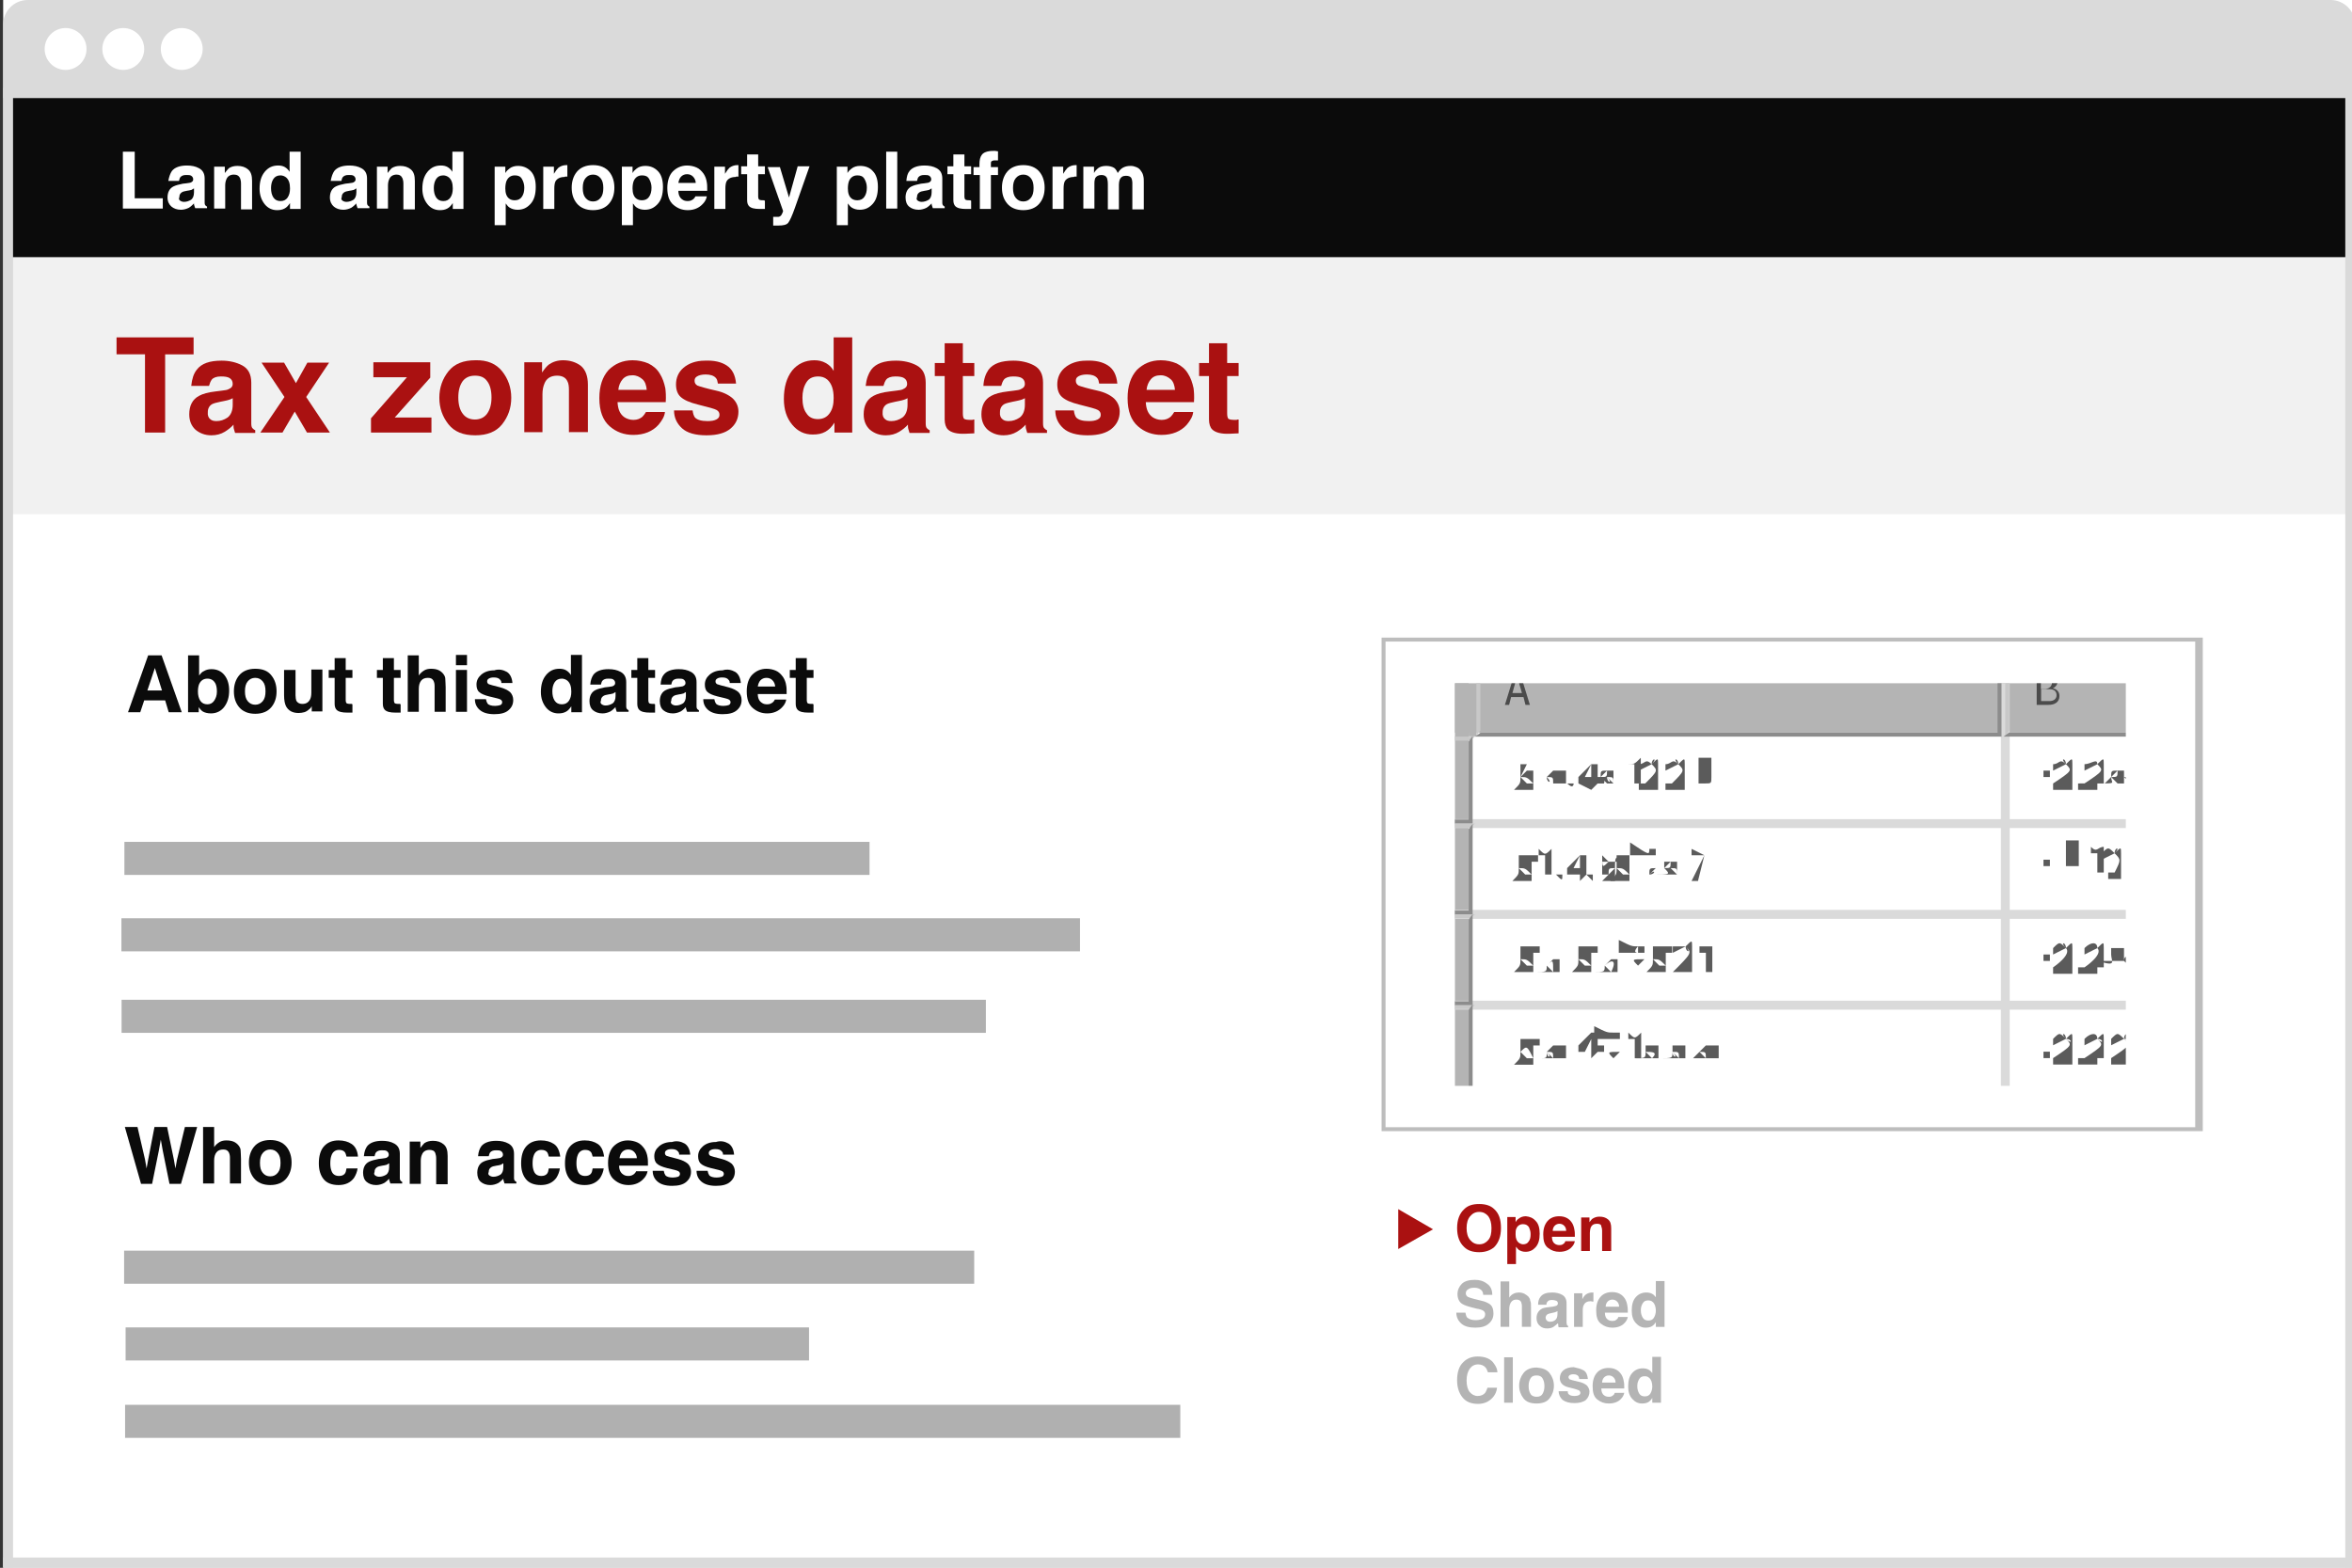 <?xml version="1.0" encoding="utf-8"?>
<!-- Generator: Adobe Illustrator 26.1.0, SVG Export Plug-In . SVG Version: 6.00 Build 0)  -->
<svg version="1.1" id="Layer_1" xmlns:serif="http://www.serif.com/"
	 xmlns="http://www.w3.org/2000/svg" xmlns:xlink="http://www.w3.org/1999/xlink" x="0px" y="0px" viewBox="0 0 595.3 396.9"
	 style="enable-background:new 0 0 595.3 396.9;" xml:space="preserve">
<rect x="0" y="0" width="595.3" height="396.9" fill="#333333" stroke="none"/>
<style type="text/css">
	.st0{fill-rule:evenodd;clip-rule:evenodd;fill:#FFFFFF;}
	.st1{fill-rule:evenodd;clip-rule:evenodd;fill:#F1F1F1;}
	.st2{fill:#DADADA;}
	.st3{fill:#0B0B0B;}
	.st4{fill-rule:evenodd;clip-rule:evenodd;fill:#B0B0B0;}
	.st5{fill:none;}
	.st6{clip-path:url(#SVGID_00000170237034065552890660000005446157138478247554_);}
	.st7{fill:#B4B4B4;}
	.st8{fill:none;stroke:#DADADA;stroke-width:4;stroke-miterlimit:10;}
	.st9{fill:#4B4B4B;}
	.st10{fill:#C8C8C8;}
	.st11{fill:#8C8C8C;}
	.st12{fill:#5B5B5B;}
	.st13{fill-rule:evenodd;clip-rule:evenodd;fill:#BDBDBD;}
	.st14{enable-background:new    ;}
	.st15{fill:#FFFFFF;}
	.st16{fill:#AA1111;}
	.st17{fill-rule:evenodd;clip-rule:evenodd;fill:#AA1111;}
</style>
<rect x="0.8" y="0" class="st0" width="595.3" height="396.9"/>
<g transform="matrix(0.968,0,0,1,30.418,-1505.84)">
	<rect x="-29.3" y="1570.9" class="st1" width="613.5" height="65.1"/>
</g>
<path class="st2" d="M0.8,24.8V6.2C0.8,2.8,3.6,0,7,0h582.9c3.4,0,6.2,2.8,6.2,6.2v18.6"/>
<circle class="st0" cx="16.6" cy="12.4" r="5.3"/>
<circle class="st0" cx="31.2" cy="12.4" r="5.3"/>
<circle class="st0" cx="46" cy="12.4" r="5.3"/>
<rect x="1.4" y="24.8" class="st3" width="594" height="40.3"/>
<rect x="0.8" y="394.3" class="st2" width="595.3" height="2.5"/>
<path class="st2" d="M3.3,396.8v-372h590.3v372h2.5V22.3H0.8v374.5H3.3z"/>
<g transform="matrix(0.976,0,0,0.837,-209.125,112.263)">
	<g transform="matrix(0.569,0,0,1,-493.398,0)">
		<rect x="1300.4" y="120.5" class="st4" width="339.6" height="10"/>
	</g>
	<g transform="matrix(0.66,0,0,1,-615.372,77.062)">
		<rect x="1304.8" y="91.2" class="st4" width="339.6" height="10"/>
	</g>
	<g transform="matrix(0.732,0,0,1,-711.41,37.312)">
		<rect x="1307.6" y="106.3" class="st4" width="339.6" height="10"/>
	</g>
</g>
<g transform="matrix(0.735,0,0,0.837,-145.411,344.065)">
	<g transform="matrix(0.862,0,0,1,-884.762,0)">
		<rect x="1305.5" y="-32.8" class="st4" width="339.6" height="10"/>
	</g>
	<g transform="matrix(0.693,0,0,1,-658.977,37.312)">
		<rect x="1298.8" y="-46.9" class="st4" width="339.6" height="10"/>
	</g>
	<g transform="matrix(1.07,0,0,1,-1161.54,75.122)">
		<rect x="1310.7" y="-61.3" class="st4" width="339.6" height="10"/>
	</g>
</g>
<g transform="matrix(0.91,0,0,0.91,25.633,-1292.31)">
	<rect x="357.2" y="1598.6" class="st5" width="225.2" height="135.1"/>
	<g>
		<g>
			<defs>
				<rect id="SVGID_1_" x="376.5" y="1610.2" width="186.6" height="112"/>
			</defs>
			<clipPath id="SVGID_00000093857239696653640840000008282579379297913748_">
				<use xlink:href="#SVGID_1_"  style="overflow:visible;"/>
			</clipPath>
			<g style="clip-path:url(#SVGID_00000093857239696653640840000008282579379297913748_);">
				<g transform="matrix(1,0,0,1,614.941,1581.21)">
					<g transform="matrix(0.615,0,0,0.622,-56.952,-52.577)">
						<rect x="-288.9" y="151.4" class="st7" width="3.6" height="3.5"/>
					</g>
					<g transform="matrix(0.615,0,0,0.622,-56.952,-52.577)">
						<rect x="-326.4" y="112.6" class="st7" width="37.5" height="213.8"/>
					</g>
					<g transform="matrix(0.615,0,0,0.622,-56.952,-52.577)">
						<rect x="-324.7" y="112.6" class="st7" width="557" height="40.6"/>
					</g>
					<g transform="matrix(0.615,0,0,0.622,-56.952,-52.577)">
						<path class="st8" d="M-324.7,193.9h557 M-46.2,110.8v217.3 M98.4,110.8v217.3 M-324.7,234.5h557 M232.3,315.8h-557
							 M-324.7,275.1h557"/>
					</g>
					<g transform="matrix(0.615,0,0,0.622,-56.952,-52.577)">
						<path class="st9" d="M-264.1,137.3h-5.6l-0.9,3.5h-1.9l4.4-14.1h2.5l4.4,14.1h-2L-264.1,137.3z M-269.1,135.5h4.3l-2.1-7.1
							h-0.2L-269.1,135.5z M-26.4,126.7c2.2,0,3.9,1.4,3.9,3.5c0,1.4-1,2.7-2.2,3.2c1.5,0.2,3,1.4,3,3.4c0,2.8-2.2,4-4.9,4H-32
							v-14.1C-32,126.7-26.4,126.7-26.4,126.7z M-25.1,130.9c0-1.2-0.7-2.3-2.7-2.5h-2.3v5.3h2.3C-25.9,133.3-25.1,132.2-25.1,130.9
							z M-26.2,133.8H-30v5.3h3.8c1.7,0,3.2-0.8,3.2-2.7C-23.1,134.4-24.5,133.8-26.2,133.8z M116.9,127.1c2.6,0,4.3,1.4,5.2,3.6
							l-1.6,0.6c-0.4-1.2-1.6-2.7-3.5-2.7c-2.9,0-4.2,2.7-4.2,5.5v0.2c0,2.9,1.4,5.5,4.2,5.5c1.9,0,3.2-1.4,3.5-2.7l1.6,0.6
							c-0.8,2.2-2.6,3.6-5.2,3.6c-3.7,0-6.1-3.2-6.1-7.1C110.8,130.3,113.1,127.1,116.9,127.1z"/>
					</g>
					<g>
						<g transform="matrix(0.615,0,0,0.622,-56.952,-52.577)">
							<path class="st9" d="M-306.8,167.8v-0.5h1.8v14.1h-1.8v-10.6h-1.8V169h-0.9C-307.6,169.9-306.8,167.8-306.8,167.8z
								 M-312.2,222.1v-1.7c1.7-0.9,4.6-3.3,5.7-4.3s2.1-2.2,2.1-3.8c0-1.7-1.1-2.7-2.7-2.7c-1.7,0-2.6,1.2-2.7,2.9l-1.8-0.1
								c0.1-2.7,1.9-4.3,4.5-4.3c2.7,0,4.5,1.6,4.5,4.3c0,2-1.1,3.3-4.2,6l-2.5,2h6v1.8L-312.2,222.1L-312.2,222.1z M-310.4,258.9
								c0.5,1.3,1.4,2.2,3.2,2.2c2,0,3-1.2,3-2.6c0-1.6-1.2-2.4-3.2-2.8h-1.2v-1.8h0.9c1.8,0.7,3.3,0,3.3-1.8c0-1.6-1.2-2.4-2.7-2.4
								c-1.6,0-2.5,0.9-3,2.1l-1.6-0.6c0.7-2,2.6-3,4.7-3c2.4,0,4.5,1.6,4.5,3.7c0,1.5-0.9,2.8-2.6,3.2c2,0.4,2.9,1.7,2.9,3.3
								c0,2.7-2.2,4-4.8,4c-2.2,0-4.1-1.1-4.9-3.2L-310.4,258.9z M-305,303.5v-3.6h-7.1v-1.8l6.4-8.8h2.5v8.8h1.8v1.8h-1.8v3.5
								L-305,303.5L-305,303.5z M-305,298.1v-7.4l-5.3,7.4H-305z"/>
						</g>
						<g transform="matrix(0.615,0,0,0.622,-56.952,-52.577)">
							<ellipse class="st0" cx="-311.9" cy="100.6" rx="3" ry="3"/>
						</g>
						<g transform="matrix(0.615,0,0,0.622,-56.952,-52.577)">
							<ellipse class="st0" cx="-297.2" cy="100.6" rx="3" ry="3"/>
						</g>
						<g transform="matrix(0.615,0,0,0.622,-56.952,-52.577)">
							<ellipse class="st0" cx="-282.5" cy="100.6" rx="3" ry="3"/>
						</g>
						<g transform="matrix(0.615,0,0,0.622,-56.952,-52.577)">
							<ellipse class="st0" cx="-311.9" cy="100.6" rx="3" ry="3"/>
						</g>
						<g transform="matrix(0.615,0,0,0.622,-56.952,-52.577)">
							<ellipse class="st0" cx="-297.2" cy="100.6" rx="3" ry="3"/>
						</g>
						<g transform="matrix(0.615,0,0,0.622,-56.952,-52.577)">
							<ellipse class="st0" cx="-282.5" cy="100.6" rx="3" ry="3"/>
						</g>
						<g transform="matrix(0.615,0,0,0.622,-56.952,-52.577)">
							<path class="st10" d="M-47,112.6h-238.4v42.1l1.8-2.5v-37.9h234.1L-47,112.6z"/>
						</g>
						<g transform="matrix(0.615,0,0,0.622,-56.952,-52.577)">
							<path class="st11" d="M-49.7,115.5v37.7h-233.8l-2.5,1.8h238.1v-42L-49.7,115.5z"/>
						</g>
						<g transform="matrix(0.615,0,0,0.622,-56.952,-52.577)">
							<path class="st10" d="M-286,155h-40.4v38.9l1.8-2.5v-34.6h36.2L-286,155z"/>
						</g>
						<g transform="matrix(0.615,0,0,0.622,-56.952,-52.577)">
							<path class="st11" d="M-288.9,157.2v34.9h-36.2l-2.5,1.8h40.5v-39.2L-288.9,157.2z M-322.9,155v-40.6h37.5v-1.8h-39.3V155
								H-322.9z"/>
						</g>
						<g transform="matrix(0.615,0,0,0.622,-56.952,-52.577)">
							<path class="st10" d="M-286,193.9h-40.4v40.5l1.8-2.5v-36.2h36.2L-286,193.9z"/>
						</g>
						<g transform="matrix(0.615,0,0,0.622,-56.952,-52.577)">
							<path class="st11" d="M-288.9,196.4v36.4h-36.2l-2.5,1.8h40.5V194L-288.9,196.4z"/>
						</g>
						<g transform="matrix(0.615,0,0,0.622,-56.952,-52.577)">
							<path class="st10" d="M-286,234.5h-40.4v40.2l1.8-2.5v-36h36.2L-286,234.5z"/>
						</g>
						<g transform="matrix(0.615,0,0,0.622,-56.952,-52.577)">
							<path class="st11" d="M-288.9,236.8v36.6h-36.2l-2.5,1.8h40.5v-40.8L-288.9,236.8z"/>
						</g>
						<g transform="matrix(0.615,0,0,0.622,-56.952,-52.577)">
							<path class="st10" d="M-286,275.1h-40.4v40l1.8-2.5v-35.8h36.2L-286,275.1z"/>
						</g>
						<g transform="matrix(0.615,0,0,0.622,-56.952,-52.577)">
							<path class="st11" d="M-288.9,277.2v35h-36.2l-2.5,1.8h40.5v-39.3L-288.9,277.2z"/>
						</g>
						<g transform="matrix(0.615,0,0,0.622,-56.952,-52.577)">
							<path class="st10" d="M-286,315.8h-40.4v12.4h1.8v-10.6h36.2L-286,315.8z"/>
						</g>
						<g transform="matrix(0.615,0,0,0.622,-56.952,-52.577)">
							<path class="st11" d="M-288.9,317.6v10.5h1.8v-13L-288.9,317.6z"/>
						</g>
						<g transform="matrix(0.615,0,0,0.622,-56.952,-52.577)">
							<path class="st10" d="M97.6,112.6H-46.2v42.1l1.8-2.5v-37.9H95.1L97.6,112.6z"/>
						</g>
						<g transform="matrix(0.615,0,0,0.622,-56.952,-52.577)">
							<path class="st11" d="M94.9,115.5v37.7H-44.5L-47,155H96.7v-42L94.9,115.5z"/>
						</g>
						<g transform="matrix(0.615,0,0,0.622,-56.952,-52.577)">
							<path class="st10" d="M234.7,112.6H98.4v42.1l1.8-2.5v-37.9h132L234.7,112.6z"/>
						</g>
						<g transform="matrix(0.615,0,0,0.622,-56.952,-52.577)">
							<path class="st11" d="M234.1,153.2h-134l-2.5,1.8h136.5V153.2z"/>
						</g>
						<g transform="matrix(0.615,0,0,0.622,-56.952,-52.577)">
							<path class="st2" d="M-328.2,110.8v219.1h562.3V110.8H-328.2z M-324.7,326.4V112.6h557v213.8H-324.7z"/>
						</g>
						<g transform="matrix(1.207,0,0,1.207,-50.014,-50.649)">
							<g transform="matrix(14.791,0,0,14.791,71.977,202.962)">
								<path class="st12" d="M-14.4-7.8V-8h0.3l0,0h-0.2L-14.4-7.8c0.1-0.1,0.1-0.1,0.1-0.1l0,0l0,0l0,0c0,0,0,0,0.1,0l0,0l0,0
									c0,0,0,0,0,0.1c0,0,0,0,0,0.1c0,0,0,0,0,0.1c0,0,0,0-0.1,0c0,0,0,0-0.1,0c0,0,0,0-0.1,0l0,0l0,0
									C-14.4-7.7-14.4-7.7-14.4-7.8L-14.4-7.8c0.1,0.1,0.1,0.1,0.1,0.1s0,0,0.1,0l0,0l0,0l0,0l0,0l0,0l0,0l0,0l0,0l0,0l0,0
									C-14.3-7.8-14.3-7.8-14.4-7.8C-14.3-7.8-14.3-7.8-14.4-7.8L-14.4-7.8z"/>
							</g>
							<g transform="matrix(14.791,0,0,14.791,80.998,202.962)">
								<path class="st12" d="M-14.6-7.8C-14.6-7.8-14.6-7.7-14.6-7.8C-14.6-7.7-14.6-7.7-14.6-7.8C-14.6-7.7-14.5-7.7-14.6-7.8
									C-14.5-7.7-14.5-7.7-14.6-7.8c0.1,0.1,0.1,0.1,0.1,0.1l0,0l0,0l0,0l0,0C-14.5-7.8-14.5-7.8-14.6-7.8L-14.6-7.8l0.1-0.1l0,0
									c0,0,0,0,0.1,0l0,0l0,0l0,0l0,0l0,0l0,0l0,0l0,0l0,0h-0.1l0,0l0,0l0,0c0,0,0,0,0.1,0c0,0,0,0,0.1,0l0,0l0,0c0,0,0,0,0,0.1
									l0,0l0,0l0,0l0,0l0,0l0,0l0,0l0,0c0,0,0,0,0,0.1l0,0c0,0,0,0-0.1,0c0,0,0,0-0.1,0C-14.5-7.7-14.5-7.7-14.6-7.8
									c0,0.1,0,0.1-0.1,0.1C-14.6-7.7-14.6-7.7-14.6-7.8C-14.7-7.7-14.7-7.7-14.6-7.8L-14.6-7.8z"/>
							</g>
							<g transform="matrix(14.791,0,0,14.791,90.156,202.962)">
								<path class="st12" d="M-14.9-7.7L-14.9-7.7L-14.9-7.7L-14.9-7.7L-14.9-7.7C-14.8-7.7-14.8-7.7-14.9-7.7
									C-14.8-7.7-14.8-7.7-14.9-7.7c0.1,0,0.1,0,0.1,0l0,0l0,0C-14.8-7.7-14.8-7.6-14.9-7.7C-14.8-7.6-14.8-7.6-14.9-7.7
									C-14.8-7.6-14.8-7.6-14.9-7.7C-14.9-7.6-14.9-7.6-14.9-7.7C-14.9-7.6-14.9-7.6-14.9-7.7C-14.9-7.6-14.9-7.7-14.9-7.7
									L-14.9-7.7z"/>
							</g>
							<g transform="matrix(14.791,0,0,14.791,94.208,202.962)">
								<path class="st12" d="M-14.8-7.6L-14.8-7.6L-15-7.7v-0.1l0.2-0.2h0.1v0.2h0.1v0.1h-0.1L-14.8-7.6L-14.8-7.6z M-14.8-7.8V-8
									l-0.1,0.2H-14.8z"/>
							</g>
							<g transform="matrix(14.791,0,0,14.791,103.763,202.962)">
								<path class="st12" d="M-15.3-7.8C-15.3-7.9-15.3-7.9-15.3-7.8C-15.3-7.9-15.3-7.9-15.3-7.8L-15.3-7.8L-15.3-7.8L-15.3-7.8
									c0-0.1,0-0.1,0.1-0.1c0,0,0,0,0.1,0s0,0,0,0l0,0l0,0h-0.1l0,0l0,0l0,0l0,0l0,0C-15.2-7.9-15.2-7.9-15.3-7.8
									c0.1,0,0.1,0,0.1-0.1l0,0l0,0l0,0c0,0,0,0,0.1,0l0,0l0,0c0,0,0,0,0,0.1c0,0,0,0,0,0.1l0,0c0,0,0,0-0.1,0
									C-15.2-7.7-15.2-7.7-15.3-7.8l-0.1,0.1c0,0,0,0-0.1,0C-15.2-7.7-15.2-7.7-15.3-7.8L-15.3-7.8L-15.3-7.8z M-15.2-7.8
									L-15.2-7.8C-15.2-7.7-15.1-7.7-15.2-7.8C-15.1-7.7-15.1-7.7-15.2-7.8C-15.1-7.7-15.1-7.7-15.2-7.8c0.1,0.1,0.1,0.1,0.1,0.1
									l0,0l0,0l0,0l0,0l0,0l0,0C-15.1-7.8-15.1-7.8-15.2-7.8C-15.1-7.8-15.1-7.8-15.2-7.8C-15.1-7.8-15.1-7.8-15.2-7.8
									C-15.1-7.8-15.2-7.8-15.2-7.8L-15.2-7.8z"/>
							</g>
							<g transform="matrix(14.791,0,0,14.791,113.022,202.962)">
								<path class="st12" d="M-15.3-8.1v0.4h-0.1V-8h-0.1l0,0l0,0l0,0l0,0l0,0C-15.4-8-15.4-8-15.3-8.1L-15.3-8.1L-15.3-8.1z"/>
							</g>
							<g transform="matrix(14.791,0,0,14.791,118.482,202.962)">
								<path class="st12" d="M-15.5-8L-15.5-8L-15.5-8L-15.5-8C-15.6-7.9-15.6-7.9-15.5-8l-0.2,0.1c0,0,0,0,0-0.1l0,0
									C-15.6-8-15.6-8.1-15.5-8C-15.5-8.1-15.5-8.1-15.5-8C-15.5-8.1-15.4-8.1-15.5-8c0.1-0.1,0.1-0.1,0.1,0l0,0c0,0,0,0,0,0.1
									c0,0,0,0,0,0.1c0,0,0,0,0,0.1c0,0,0,0-0.1,0c0,0,0,0-0.1,0l0,0h0.2v0.1h-0.3v-0.1c0,0,0,0,0.1,0l0,0l0,0l0,0l0,0
									C-15.4-7.9-15.4-7.9-15.5-8C-15.4-7.9-15.4-7.9-15.5-8C-15.4-8-15.4-8-15.5-8C-15.4-8-15.4-8-15.5-8L-15.5-8z"/>
							</g>
							<g transform="matrix(14.791,0,0,14.791,127.583,202.962)">
								<path class="st12" d="M-15.7-8L-15.7-8C-15.8-8-15.8-8-15.7-8C-15.8-8-15.8-8-15.7-8C-15.8-7.9-15.8-7.9-15.7-8l-0.2,0.1
									c0,0,0,0,0-0.1l0,0C-15.8-8-15.8-8.1-15.7-8C-15.8-8.1-15.7-8.1-15.7-8C-15.7-8.1-15.7-8.1-15.7-8c0.1-0.1,0.1-0.1,0.1,0
									l0,0c0,0,0,0,0,0.1c0,0,0,0,0,0.1c0,0,0,0,0,0.1c0,0,0,0-0.1,0c0,0,0,0-0.1,0l0,0h0.2v0.1h-0.3v-0.1h0.1l0,0l0,0l0,0l0,0
									C-15.6-7.9-15.6-7.9-15.7-8C-15.6-7.9-15.6-7.9-15.7-8L-15.7-8L-15.7-8L-15.7-8z"/>
							</g>
							<g transform="matrix(14.791,0,0,14.791,136.683,202.962)">
								<path class="st12" d="M-16-7.8L-16-7.8L-16-7.8C-16-7.7-16-7.7-16-7.8L-16-7.8L-16-7.8L-16-7.8L-16-7.8
									C-16-7.7-16-7.7-16-7.8L-16-7.8C-16-7.8-16-7.8-16-7.8L-16-7.8L-16-7.8L-16-7.8L-16-7.8L-16-7.8C-16-7.9-16-7.9-16-7.8
									C-16-7.9-16-7.9-16-7.8L-16-7.8z M-15.8-7.8L-15.8-7.8C-15.8-7.7-15.8-7.7-15.8-7.8L-15.8-7.8L-15.8-7.8L-15.8-7.8
									c0,0.1,0,0.1-0.1,0.1c-0.1,0,0,0-0.1,0l0,0l0,0l0,0c0,0,0,0,0-0.1c0,0,0,0,0-0.1c0,0,0,0,0-0.1c0,0,0,0,0-0.1c0-0.1,0,0,0,0
									l0,0l0,0c0,0,0,0,0.1,0c0,0,0,0,0.1,0l0,0l0,0l0,0C-15.8-8.1-15.8-7.9-15.8-7.8C-15.8-7.9-15.8-7.9-15.8-7.8z"/>
							</g>
						</g>
						<g transform="matrix(1.207,0,0,1.207,186.508,-50.649)">
							<g transform="matrix(14.791,0,0,14.791,71.977,202.962)">
								<rect x="-19.5" y="-7.9" class="st12" width="0.1" height="0.1"/>
							</g>
							<g transform="matrix(14.791,0,0,14.791,75.675,202.962)">
								<path class="st12" d="M-19.4-8L-19.4-8C-19.5-8-19.5-8-19.4-8C-19.5-8-19.5-8-19.4-8C-19.5-7.9-19.5-7.9-19.4-8l-0.2,0.1
									c0,0,0,0,0-0.1l0,0C-19.5-8-19.5-8.1-19.4-8C-19.5-8.1-19.4-8.1-19.4-8C-19.4-8.1-19.4-8.1-19.4-8c0.1-0.1,0.1-0.1,0.1,0
									l0,0c0,0,0,0,0,0.1c0,0,0,0,0,0.1c0,0,0,0,0,0.1c0,0,0,0-0.1,0c0,0,0,0-0.1,0l0,0h0.2v0.1h-0.3v-0.1l0,0l0,0l0,0l0,0l0,0
									C-19.3-7.9-19.3-7.9-19.4-8C-19.3-7.9-19.3-7.9-19.4-8L-19.4-8L-19.4-8L-19.4-8z"/>
							</g>
							<g transform="matrix(14.791,0,0,14.791,84.775,202.962)">
								<path class="st12" d="M-19.8-7.7L-19.8-7.7L-19.8-7.7L-19.8-7.7L-19.8-7.7C-19.7-7.7-19.7-7.7-19.8-7.7
									C-19.7-7.7-19.7-7.7-19.8-7.7c0.1,0,0.1,0,0.1,0l0,0l0,0C-19.7-7.7-19.7-7.6-19.8-7.7C-19.7-7.6-19.7-7.6-19.8-7.7
									C-19.7-7.6-19.7-7.6-19.8-7.7C-19.8-7.6-19.8-7.6-19.8-7.7C-19.8-7.6-19.8-7.6-19.8-7.7C-19.8-7.6-19.8-7.7-19.8-7.7
									L-19.8-7.7z"/>
							</g>
							<g transform="matrix(14.791,0,0,14.791,88.827,202.962)">
								<path class="st12" d="M-19.8-8L-19.8-8L-19.8-8L-19.8-8C-19.8-7.9-19.8-7.9-19.8-8L-20-7.9c0,0,0,0,0-0.1l0,0
									C-19.9-8-19.8-8.1-19.8-8C-19.8-8.1-19.8-8.1-19.8-8C-19.7-8.1-19.7-8.1-19.8-8c0.1-0.1,0.1-0.1,0.1,0l0,0c0,0,0,0,0,0.1
									c0,0,0,0,0,0.1c0,0,0,0,0,0.1c0,0,0,0-0.1,0c0,0,0,0-0.1,0l0,0h0.1v0.1h-0.3v-0.1h0.1l0,0l0,0l0,0l0,0
									C-19.7-7.9-19.7-7.9-19.8-8C-19.7-7.9-19.7-7.9-19.8-8C-19.7-8-19.7-8-19.8-8C-19.7-8-19.7-8-19.8-8C-19.7-8-19.7-8-19.8-8z
									"/>
							</g>
							<g transform="matrix(14.791,0,0,14.791,97.927,202.962)">
								<path class="st12" d="M-20.2-7.8C-20.2-7.9-20.2-7.9-20.2-7.8C-20.2-7.9-20.2-7.9-20.2-7.8L-20.2-7.8L-20.2-7.8L-20.2-7.8
									c0-0.1,0-0.1,0.1-0.1c0,0,0,0,0.1,0l0,0l0,0l0,0h-0.1l0,0l0,0l0,0l0,0l0,0C-20.1-7.9-20.1-7.9-20.2-7.8c0.1,0,0.1,0,0.1-0.1
									l0,0l0,0l0,0c0,0,0,0,0.1,0l0,0l0,0c0,0,0,0,0,0.1c0,0,0,0,0,0.1l0,0c0,0,0,0-0.1,0C-20.1-7.7-20.1-7.7-20.2-7.8l-0.1,0.1
									c0,0,0,0-0.1,0C-20.1-7.7-20.2-7.7-20.2-7.8L-20.2-7.8L-20.2-7.8z M-20-7.8L-20-7.8C-20-7.7-20-7.7-20-7.8
									C-20-7.7-20-7.7-20-7.8C-20-7.7-20-7.7-20-7.8c0.1,0.1,0.1,0.1,0.1,0.1l0,0l0,0l0,0l0,0l0,0l0,0C-19.9-7.8-20-7.8-20-7.8
									L-20-7.8L-20-7.8L-20-7.8L-20-7.8z"/>
							</g>
							<g transform="matrix(14.791,0,0,14.791,107.187,202.962)">
								<path class="st12" d="M-20.1-7.9C-20.1-7.8-20.1-7.8-20.1-7.9C-20.1-7.8-20.1-7.8-20.1-7.9c0,0.1,0,0.1,0,0.2l0,0
									c0,0,0,0-0.1,0c0,0,0,0-0.1,0c0,0,0,0-0.1,0l0,0l0,0l0,0h0.1l0,0l0,0l0,0l0,0C-20.2-7.7-20.2-7.8-20.1-7.9
									C-20.2-7.8-20.2-7.8-20.1-7.9c-0.1,0-0.1,0-0.1,0.1l0,0l0,0l0,0c0,0,0,0-0.1,0l0,0l0,0c0,0,0,0,0-0.1c0,0,0,0,0-0.1l0,0
									c0,0,0,0,0.1,0C-20.2-8-20.2-8-20.1-7.9L-20-8c0,0,0,0,0.1,0C-20.1-8-20.1-8-20.1-7.9L-20.1-7.9L-20.1-7.9z M-20.1-7.9
									L-20.1-7.9C-20.1-8-20.2-8-20.1-7.9C-20.2-8-20.2-8-20.1-7.9C-20.2-8-20.2-8-20.1-7.9C-20.2-8-20.2-8-20.2-8l0,0l0,0l0,0
									l0,0l0,0l0,0C-20.2-7.9-20.2-7.8-20.1-7.9C-20.2-7.8-20.2-7.9-20.1-7.9C-20.2-7.9-20.2-7.9-20.1-7.9
									C-20.2-7.9-20.1-7.9-20.1-7.9L-20.1-7.9z"/>
							</g>
							<g transform="matrix(14.791,0,0,14.791,116.431,202.962)">
								<path class="st12" d="M-20.6-7.8V-8h0.3l0,0h-0.2L-20.6-7.8c0.1-0.1,0.1-0.1,0.1-0.1l0,0l0,0l0,0c0,0,0,0,0.1,0l0,0l0,0
									c0,0,0,0,0,0.1c0,0,0,0,0,0.1c0,0,0,0,0,0.1c0,0,0,0-0.1,0c0,0,0,0-0.1,0c0,0,0,0-0.1,0l0,0l0,0
									C-20.6-7.7-20.6-7.7-20.6-7.8L-20.6-7.8c0.1,0.1,0.1,0.1,0.1,0.1s0,0,0.1,0l0,0l0,0l0,0l0,0l0,0l0,0l0,0l0,0l0,0l0,0
									C-20.5-7.8-20.5-7.8-20.6-7.8C-20.5-7.8-20.5-7.8-20.6-7.8L-20.6-7.8z"/>
							</g>
							<g transform="matrix(14.791,0,0,14.791,125.452,202.962)">
								<path class="st12" d="M-20.6-7.6L-20.6-7.6l-0.2-0.1v-0.1l0.2-0.2h0.1v0.2h0.1v0.1h-0.1L-20.6-7.6L-20.6-7.6z M-20.6-7.8V-8
									l-0.1,0.2H-20.6z"/>
							</g>
							<g transform="matrix(14.791,0,0,14.791,135.007,202.962)">
								<path class="st12" d="M-21-7.8L-21-7.8L-21-7.8c0,0.1,0,0.1,0.1,0.1l0,0l0,0l0,0l0,0c0,0,0,0,0-0.1l0,0c0,0,0,0,0-0.1l0,0
									l0,0l0,0l0,0l0,0C-21-7.9-21-7.9-21-7.8C-21-7.9-21-7.9-21-7.8L-21-7.8z M-20.7-7.8L-20.7-7.8C-20.7-7.7-20.7-7.7-20.7-7.8
									L-20.7-7.8L-20.7-7.8L-20.7-7.8c0,0.1,0,0.1-0.1,0.1c0,0,0,0-0.1,0l0,0l0,0l0,0c0,0,0,0,0-0.1c0,0,0,0,0-0.1c0,0,0,0,0-0.1
									c0,0,0,0,0-0.1c0-0.1,0,0,0,0l0,0l0,0c0,0,0,0,0.1,0c0,0,0,0,0.1,0l0,0l0,0l0,0C-20.7-8.1-20.8-7.9-20.7-7.8
									C-20.7-7.9-20.7-7.9-20.7-7.8z"/>
							</g>
						</g>
						<g transform="matrix(1.207,0,0,1.207,186.508,-11.588)">
							<g transform="matrix(14.791,0,0,14.791,71.977,202.962)">
								<rect x="-19.5" y="-8.7" class="st12" width="0.1" height="0.1"/>
							</g>
							<g transform="matrix(14.791,0,0,14.791,75.675,202.962)">
								<path class="st12" d="M-19.5-8.7C-19.5-8.7-19.5-8.6-19.5-8.7C-19.5-8.6-19.5-8.6-19.5-8.7c0,0.1,0,0.1,0,0.1l0,0l0,0l0,0
									l0,0C-19.5-8.6-19.5-8.6-19.5-8.7L-19.5-8.7c0,0,0,0,0-0.1l0,0l0,0l0,0l0,0l0,0C-19.5-8.8-19.5-8.8-19.5-8.7L-19.5-8.7
									L-19.5-8.7z M-19.2-8.7C-19.2-8.7-19.2-8.6-19.2-8.7c0,0.1,0,0.1,0,0.1l0,0l0,0l0,0c0,0,0,0-0.1,0c0,0,0,0-0.1,0l0,0l0,0
									l0,0c0,0,0,0,0-0.1c0,0,0,0,0-0.1c0,0,0,0,0-0.1c0,0,0,0,0-0.1l0,0l0,0l0,0c0,0,0,0,0.1,0c0,0,0,0,0.1,0l0,0l0,0l0,0
									C-19.2-8.8-19.2-8.7-19.2-8.7L-19.2-8.7z"/>
							</g>
							<g transform="matrix(14.791,0,0,14.791,85.202,202.962)">
								<path class="st12" d="M-19.8-8.5L-19.8-8.5L-19.8-8.5C-19.8-8.6-19.8-8.6-19.8-8.5C-19.8-8.6-19.8-8.6-19.8-8.5
									C-19.7-8.6-19.7-8.6-19.8-8.5C-19.7-8.6-19.7-8.6-19.8-8.5c0.1,0,0.1,0,0.1,0l0,0l0,0C-19.7-8.5-19.7-8.5-19.8-8.5
									C-19.7-8.5-19.7-8.5-19.8-8.5C-19.7-8.5-19.7-8.5-19.8-8.5L-19.8-8.5L-19.8-8.5L-19.8-8.5L-19.8-8.5z"/>
							</g>
							<g transform="matrix(14.791,0,0,14.791,88.827,202.962)">
								<path class="st12" d="M-19.7-8.9v0.4h-0.1v-0.3h-0.1v-0.1l0,0l0,0l0,0C-19.8-8.8-19.8-8.9-19.7-8.9
									C-19.8-8.9-19.8-8.9-19.7-8.9L-19.7-8.9L-19.7-8.9z"/>
							</g>
							<g transform="matrix(14.791,0,0,14.791,94.287,202.962)">
								<path class="st12" d="M-19.9-8.8L-19.9-8.8L-19.9-8.8C-20-8.8-20-8.8-19.9-8.8C-20-8.8-20-8.8-19.9-8.8l-0.2,0.1
									c0,0,0,0,0-0.1l0,0C-20-8.9-20-8.9-19.9-8.8C-19.9-8.9-19.9-8.9-19.9-8.8C-19.9-8.9-19.8-8.9-19.9-8.8
									c0.1-0.1,0.1-0.1,0.1,0l0,0c0,0,0,0,0,0.1c0,0,0,0,0,0.1c0,0,0,0,0,0.1c0,0,0,0-0.1,0c0,0,0,0-0.1,0l0,0h0.2v0.1H-20v-0.1
									c0,0,0,0,0.1,0l0,0l0,0l0,0l0,0C-19.8-8.7-19.8-8.7-19.9-8.8C-19.8-8.8-19.8-8.8-19.9-8.8C-19.8-8.8-19.8-8.8-19.9-8.8
									C-19.8-8.8-19.9-8.8-19.9-8.8L-19.9-8.8z"/>
							</g>
							<g transform="matrix(14.791,0,0,14.791,103.388,202.962)">
								<path class="st12" d="M-19.9-8.7C-19.9-8.7-19.9-8.6-19.9-8.7c0,0.1,0,0.1,0,0.1s0,0,0,0.1l0,0c0,0,0,0-0.1,0c0,0,0,0-0.1,0
									c0,0,0,0-0.1,0l0,0l0,0l0,0h0.1l0,0l0,0l0,0l0,0C-20-8.6-20-8.6-19.9-8.7C-20-8.6-20-8.6-19.9-8.7c-0.1,0-0.1,0-0.1,0.1l0,0
									l0,0l0,0c0,0,0,0-0.1,0l0,0l0,0c0,0,0,0,0-0.1c0,0,0,0,0-0.1l0,0c0,0,0,0,0.1,0c0,0,0,0,0.1,0h0.1c0,0,0,0,0.1,0
									C-20-8.8-19.9-8.8-19.9-8.7C-19.9-8.8-19.9-8.7-19.9-8.7L-19.9-8.7z M-20-8.8L-20-8.8C-20.1-8.8-20.1-8.8-20-8.8
									C-20.1-8.8-20.1-8.8-20-8.8C-20.1-8.8-20.1-8.8-20-8.8c-0.1-0.1-0.1-0.1-0.1-0.1l0,0l0,0l0,0l0,0l0,0l0,0
									C-20.1-8.7-20.1-8.7-20-8.8C-20.1-8.7-20.1-8.7-20-8.8C-20.1-8.7-20.1-8.7-20-8.8C-20.1-8.7-20.1-8.7-20-8.8
									C-20-8.7-20-8.7-20-8.8z"/>
							</g>
							<g transform="matrix(14.791,0,0,14.791,112.632,202.962)">
								<path class="st12" d="M-20.4-8.9C-20.3-8.9-20.3-8.9-20.4-8.9C-20.3-8.9-20.3-8.9-20.4-8.9c0.1,0,0.1,0,0.1,0l0,0l0,0l0,0
									l0,0l0,0l0,0l0,0l0,0l0,0l0,0l0,0c0,0,0,0,0,0.1l0,0c0,0,0,0-0.1,0c0,0,0,0-0.1,0c0,0,0,0-0.1,0c0,0,0,0-0.1,0l0,0
									c0,0,0,0,0-0.1l0,0l0,0l0,0l0,0l0,0l0,0l0,0l0,0c0,0,0,0,0-0.1l0,0C-20.4-8.9-20.4-8.9-20.4-8.9L-20.4-8.9z M-20.4-8.7
									C-20.3-8.7-20.3-8.7-20.4-8.7C-20.3-8.7-20.3-8.7-20.4-8.7C-20.3-8.7-20.3-8.7-20.4-8.7C-20.3-8.8-20.3-8.8-20.4-8.7
									C-20.3-8.8-20.3-8.8-20.4-8.7C-20.3-8.8-20.3-8.8-20.4-8.7c0-0.1,0-0.1,0-0.1l0,0l0,0C-20.4-8.8-20.4-8.8-20.4-8.7
									C-20.4-8.8-20.4-8.8-20.4-8.7C-20.4-8.8-20.4-8.8-20.4-8.7C-20.4-8.8-20.4-8.8-20.4-8.7L-20.4-8.7L-20.4-8.7L-20.4-8.7z
									 M-20.4-8.5C-20.3-8.5-20.3-8.5-20.4-8.5C-20.3-8.5-20.3-8.5-20.4-8.5C-20.3-8.6-20.3-8.6-20.4-8.5
									C-20.3-8.6-20.3-8.6-20.4-8.5C-20.3-8.6-20.3-8.6-20.4-8.5c0.1-0.1,0.1-0.1,0.1-0.1l0,0l0,0l0,0l0,0
									C-20.4-8.6-20.4-8.6-20.4-8.5C-20.4-8.6-20.4-8.6-20.4-8.5C-20.4-8.6-20.4-8.6-20.4-8.5C-20.4-8.6-20.4-8.6-20.4-8.5
									L-20.4-8.5L-20.4-8.5z"/>
							</g>
							<g transform="matrix(14.791,0,0,14.791,121.978,202.962)">
								<path class="st12" d="M-20.6-8.9v0.4h-0.1v-0.3h-0.1v-0.1l0,0C-20.8-8.8-20.7-8.8-20.6-8.9C-20.7-8.8-20.7-8.8-20.6-8.9
									C-20.7-8.8-20.7-8.9-20.6-8.9C-20.7-8.9-20.7-8.9-20.6-8.9L-20.6-8.9L-20.6-8.9z"/>
							</g>
						</g>
						<g transform="matrix(1.207,0,0,1.207,186.508,30.856)">
							<g transform="matrix(14.791,0,0,14.791,71.977,202.962)">
								<rect x="-19.5" y="-9.6" class="st12" width="0.1" height="0.1"/>
							</g>
							<g transform="matrix(14.791,0,0,14.791,75.675,202.962)">
								<path class="st12" d="M-19.4-9.7L-19.4-9.7C-19.5-9.7-19.5-9.7-19.4-9.7C-19.5-9.7-19.5-9.7-19.4-9.7
									C-19.5-9.7-19.5-9.7-19.4-9.7l-0.2,0.1c0,0,0,0,0-0.1l0,0C-19.5-9.8-19.5-9.8-19.4-9.7C-19.5-9.8-19.4-9.8-19.4-9.7
									C-19.4-9.8-19.4-9.8-19.4-9.7c0.1-0.1,0.1-0.1,0.1,0l0,0c0,0,0,0,0,0.1c0,0,0,0,0,0.1c0,0,0,0,0,0.1c0,0,0,0-0.1,0
									c0,0,0,0-0.1,0l0,0h0.2v0.1h-0.3v-0.1l0,0l0,0l0,0l0,0l0,0C-19.6-9.4-19.3-9.6-19.4-9.7C-19.3-9.7-19.3-9.7-19.4-9.7
									L-19.4-9.7L-19.4-9.7L-19.4-9.7z"/>
							</g>
							<g transform="matrix(14.791,0,0,14.791,84.775,202.962)">
								<path class="st12" d="M-19.8-9.4L-19.8-9.4L-19.8-9.4C-19.8-9.5-19.8-9.5-19.8-9.4C-19.8-9.5-19.8-9.5-19.8-9.4
									C-19.7-9.5-19.7-9.5-19.8-9.4C-19.7-9.5-19.7-9.5-19.8-9.4c0.1,0,0.1,0,0.1,0l0,0l0,0C-19.7-9.4-19.7-9.4-19.8-9.4
									C-19.7-9.4-19.7-9.4-19.8-9.4C-19.7-9.4-19.7-9.4-19.8-9.4L-19.8-9.4L-19.8-9.4L-19.8-9.4L-19.8-9.4z"/>
							</g>
							<g transform="matrix(14.791,0,0,14.791,88.827,202.962)">
								<path class="st12" d="M-19.8-9.7L-19.8-9.7L-19.8-9.7L-19.8-9.7L-19.8-9.7L-20-9.6c0,0,0,0,0-0.1l0,0
									C-19.9-9.8-19.8-9.8-19.8-9.7C-19.8-9.8-19.8-9.8-19.8-9.7C-19.7-9.8-19.7-9.8-19.8-9.7c0.1-0.1,0.1-0.1,0.1,0l0,0
									c0,0,0,0,0,0.1c0,0,0,0,0,0.1c0,0,0,0,0,0.1c0,0,0,0-0.1,0c0,0,0,0-0.1,0l0,0h0.1v0.1h-0.3v-0.1h0.1l0,0l0,0l0,0l0,0
									C-20-9.4-19.7-9.6-19.8-9.7C-19.7-9.7-19.7-9.7-19.8-9.7C-19.7-9.7-19.7-9.7-19.8-9.7C-19.7-9.7-19.7-9.7-19.8-9.7
									C-19.7-9.7-19.7-9.7-19.8-9.7z"/>
							</g>
							<g transform="matrix(14.791,0,0,14.791,97.927,202.962)">
								<path class="st12" d="M-20.2-9.6L-20.2-9.6c0-0.1,0-0.1,0-0.1l0,0l0,0l0,0c0,0,0,0,0.1,0c0,0,0,0,0.1,0l0,0l0,0l0,0h-0.1
									l0,0l0,0l0,0l0,0l0,0C-20.1-9.6-20.1-9.6-20.2-9.6c0.1,0,0.1,0,0.1-0.1l0,0l0,0l0,0c0,0,0,0,0.1,0l0,0l0,0c0,0,0,0,0,0.1
									c0,0,0,0,0,0.1l0,0c0,0,0,0-0.1,0c0,0,0,0-0.1,0h-0.1c0,0,0,0-0.1,0C-20.1-9.4-20.2-9.5-20.2-9.6
									C-20.2-9.5-20.2-9.5-20.2-9.6L-20.2-9.6z M-20-9.5L-20-9.5L-20-9.5C-20-9.4-20-9.4-20-9.5C-20-9.4-20-9.4-20-9.5
									c0.1,0.1,0.1,0.1,0.1,0.1l0,0l0,0l0,0l0,0l0,0l0,0C-19.9-9.6-20-9.6-20-9.5C-20-9.6-20-9.6-20-9.5C-20-9.6-20-9.6-20-9.5
									L-20-9.5L-20-9.5z"/>
							</g>
							<g transform="matrix(14.791,0,0,14.791,107.187,202.962)">
								<path class="st12" d="M-20.2-9.7h-0.2v-0.1L-20.2-9.7L-20.2-9.7l-0.1,0.4h-0.1L-20.2-9.7z"/>
							</g>
							<g transform="matrix(14.791,0,0,14.791,115.203,202.962)">
								<path class="st12" d="M-20.4-9.7h-0.2v-0.1L-20.4-9.7L-20.4-9.7l-0.1,0.4h-0.1L-20.4-9.7z"/>
							</g>
							<g transform="matrix(14.791,0,0,14.791,123.22,202.962)">
								<path class="st12" d="M-20.6-9.7h-0.2v-0.1L-20.6-9.7L-20.6-9.7l-0.1,0.4h-0.1L-20.6-9.7z"/>
							</g>
							<g transform="matrix(14.791,0,0,14.791,131.237,202.962)">
								<path class="st12" d="M-20.9-9.5L-20.9-9.5L-20.9-9.5C-20.9-9.4-20.9-9.4-20.9-9.5C-20.9-9.4-20.8-9.4-20.9-9.5
									c0.1,0.1,0.1,0.1,0.1,0.1l0,0l0,0l0,0l0,0C-20.8-9.5-20.8-9.5-20.9-9.5L-20.9-9.5v-0.1l0,0c0,0,0,0,0.1,0l0,0l0,0l0,0l0,0
									l0,0l0,0l0,0l0,0l0,0h-0.1l0,0l0,0l0,0c0,0,0,0,0.1,0c0,0,0,0,0.1,0s0,0,0,0l0,0c0,0,0,0,0,0.1l0,0l0,0l0,0l0,0l0,0l0,0l0,0
									l0,0c0,0,0,0,0,0.1l0,0c0,0,0,0-0.1,0c0,0,0,0-0.1,0c0,0,0,0-0.1,0c0,0,0,0-0.1,0C-21-9.4-21-9.4-20.9-9.5
									C-21-9.4-21-9.5-20.9-9.5L-20.9-9.5z"/>
							</g>
						</g>
						<g transform="matrix(1.207,0,0,1.207,186.508,72.175)">
							<g transform="matrix(14.791,0,0,14.791,71.977,202.962)">
								<rect x="-19.5" y="-10.4" class="st12" width="0.1" height="0.1"/>
							</g>
							<g transform="matrix(14.791,0,0,14.791,75.675,202.962)">
								<path class="st12" d="M-19.4-10.6L-19.4-10.6C-19.5-10.6-19.5-10.6-19.4-10.6C-19.5-10.6-19.5-10.6-19.4-10.6
									C-19.5-10.5-19.5-10.5-19.4-10.6l-0.2,0.1c0,0,0,0,0-0.1l0,0C-19.5-10.7-19.5-10.7-19.4-10.6
									C-19.5-10.7-19.4-10.7-19.4-10.6C-19.4-10.7-19.4-10.7-19.4-10.6c0.1-0.1,0.1-0.1,0.1,0l0,0c0,0,0,0,0,0.1c0,0,0,0,0,0.1
									c0,0,0,0,0,0.1c0,0,0,0-0.1,0c0,0,0,0-0.1,0l0,0h0.2v0.1h-0.3v-0.1l0,0l0,0l0,0l0,0l0,0C-19.3-10.5-19.3-10.5-19.4-10.6
									C-19.3-10.5-19.3-10.6-19.4-10.6L-19.4-10.6L-19.4-10.6L-19.4-10.6z"/>
							</g>
							<g transform="matrix(14.791,0,0,14.791,84.775,202.962)">
								<path class="st12" d="M-19.8-10.3L-19.8-10.3L-19.8-10.3L-19.8-10.3L-19.8-10.3C-19.7-10.3-19.7-10.3-19.8-10.3
									C-19.7-10.3-19.7-10.3-19.8-10.3c0.1,0,0.1,0,0.1,0l0,0l0,0C-19.7-10.3-19.7-10.3-19.8-10.3C-19.7-10.2-19.7-10.2-19.8-10.3
									C-19.7-10.2-19.7-10.2-19.8-10.3C-19.8-10.2-19.8-10.2-19.8-10.3C-19.8-10.2-19.8-10.2-19.8-10.3L-19.8-10.3L-19.8-10.3z"/>
							</g>
							<g transform="matrix(14.791,0,0,14.791,88.827,202.962)">
								<path class="st12" d="M-19.8-10.6L-19.8-10.6L-19.8-10.6L-19.8-10.6C-19.8-10.5-19.8-10.5-19.8-10.6l-0.2,0.1c0,0,0,0,0-0.1
									l0,0C-19.9-10.7-19.8-10.7-19.8-10.6C-19.8-10.7-19.8-10.7-19.8-10.6C-19.7-10.7-19.7-10.7-19.8-10.6c0.1-0.1,0.1-0.1,0.1,0
									l0,0c0,0,0,0,0,0.1c0,0,0,0,0,0.1c0,0,0,0,0,0.1c0,0,0,0-0.1,0c0,0,0,0-0.1,0l0,0h0.1v0.1h-0.3v-0.1h0.1l0,0l0,0l0,0l0,0
									C-19.7-10.5-19.7-10.5-19.8-10.6C-19.7-10.5-19.7-10.6-19.8-10.6C-19.7-10.6-19.7-10.6-19.8-10.6
									C-19.7-10.6-19.7-10.6-19.8-10.6C-19.7-10.6-19.7-10.6-19.8-10.6z"/>
							</g>
							<g transform="matrix(14.791,0,0,14.791,97.927,202.962)">
								<path class="st12" d="M-20-10.6L-20-10.6L-20-10.6L-20-10.6C-20.1-10.5-20.1-10.5-20-10.6l-0.2,0.1c0,0,0,0,0-0.1l0,0
									C-20.1-10.7-20.1-10.7-20-10.6C-20-10.7-20-10.7-20-10.6C-20-10.7-19.9-10.7-20-10.6c0.1-0.1,0.1-0.1,0.1,0l0,0
									c0,0,0,0,0,0.1c0,0,0,0,0,0.1c0,0,0,0,0,0.1c0,0,0,0-0.1,0c0,0,0,0-0.1,0l0,0h0.2v0.1h-0.3v-0.1l0,0l0,0l0,0l0,0l0,0
									C-19.9-10.5-19.9-10.5-20-10.6C-19.9-10.5-19.9-10.6-20-10.6C-19.9-10.6-19.9-10.6-20-10.6C-19.9-10.6-19.9-10.6-20-10.6
									L-20-10.6z"/>
							</g>
							<g transform="matrix(14.791,0,0,14.791,107.028,202.962)">
								<path class="st12" d="M-20.4-10.5L-20.4-10.5c0-0.1,0-0.1,0-0.1l0,0l0,0l0,0c0,0,0,0,0.1,0c0,0,0,0,0.1,0l0,0l0,0l0,0h-0.1
									l0,0l0,0l0,0l0,0l0,0C-20.3-10.6-20.3-10.5-20.4-10.5c0.1,0,0.1,0,0.1-0.1l0,0l0,0l0,0c0,0,0,0,0.1,0l0,0l0,0c0,0,0,0,0,0.1
									c0,0,0,0,0,0.1l0,0c0,0,0,0-0.1,0c0,0,0,0-0.1,0h-0.1c0,0,0,0-0.1,0C-20.3-10.3-20.3-10.3-20.4-10.5
									C-20.4-10.4-20.4-10.4-20.4-10.5L-20.4-10.5z M-20.3-10.4L-20.3-10.4C-20.3-10.3-20.3-10.3-20.3-10.4
									C-20.3-10.3-20.2-10.3-20.3-10.4C-20.2-10.3-20.2-10.3-20.3-10.4c0.1,0.1,0.1,0.1,0.1,0.1l0,0l0,0l0,0l0,0l0,0l0,0
									C-20.2-10.5-20.2-10.5-20.3-10.4C-20.2-10.5-20.2-10.5-20.3-10.4C-20.2-10.4-20.3-10.4-20.3-10.4L-20.3-10.4L-20.3-10.4z"/>
							</g>
							<g transform="matrix(14.791,0,0,14.791,116.287,202.962)">
								<path class="st12" d="M-20.2-10.5C-20.2-10.4-20.2-10.4-20.2-10.5c0,0.1,0,0.1,0,0.1s0,0,0,0.1l0,0c0,0,0,0-0.1,0
									c0,0,0,0-0.1,0c0,0,0,0-0.1,0l0,0l0,0l0,0h0.1l0,0l0,0l0,0l0,0C-20.4-10.4-20.3-10.4-20.2-10.5
									C-20.3-10.4-20.3-10.4-20.2-10.5c-0.1,0-0.1,0-0.1,0.1l0,0l0,0l0,0c0,0,0,0-0.1,0l0,0l0,0c0,0,0,0,0-0.1c0,0,0,0,0-0.1l0,0
									c0,0,0,0,0.1,0c0,0,0,0,0.1,0h0.1c0,0,0,0,0.1,0C-20.3-10.6-20.3-10.6-20.2-10.5L-20.2-10.5L-20.2-10.5z M-20.4-10.5
									C-20.4-10.5-20.4-10.6-20.4-10.5C-20.4-10.6-20.4-10.6-20.4-10.5C-20.4-10.6-20.4-10.6-20.4-10.5
									C-20.4-10.6-20.4-10.6-20.4-10.5c-0.1-0.1-0.1-0.1-0.1-0.1l0,0l0,0l0,0l0,0l0,0l0,0C-20.5-10.5-20.5-10.5-20.4-10.5
									L-20.4-10.5L-20.4-10.5L-20.4-10.5L-20.4-10.5z"/>
							</g>
							<g transform="matrix(14.791,0,0,14.791,125.531,202.962)">
								<path class="st12" d="M-20.7-10.5C-20.8-10.4-20.8-10.4-20.7-10.5C-20.8-10.4-20.7-10.4-20.7-10.5c0,0.1,0,0.1,0,0.1l0,0
									l0,0l0,0l0,0C-20.7-10.4-20.7-10.4-20.7-10.5L-20.7-10.5c0,0,0,0,0-0.1l0,0l0,0l0,0l0,0l0,0C-20.7-10.5-20.8-10.5-20.7-10.5
									C-20.8-10.5-20.8-10.5-20.7-10.5L-20.7-10.5z M-20.5-10.5C-20.5-10.4-20.5-10.4-20.5-10.5c0,0.1,0,0.1,0,0.1l0,0l0,0l0,0
									c0,0,0,0-0.1,0c0,0,0,0-0.1,0l0,0l0,0l0,0c0,0,0,0,0-0.1c0,0,0,0,0-0.1s0,0,0-0.1c0,0,0,0,0-0.1l0,0l0,0l0,0c0,0,0,0,0.1,0
									c0,0,0,0,0.1,0l0,0l0,0l0,0C-20.5-10.5-20.5-10.5-20.5-10.5L-20.5-10.5z"/>
							</g>
							<g transform="matrix(14.791,0,0,14.791,135.058,202.962)">
								<path class="st12" d="M-20.8-10.5C-20.8-10.4-20.8-10.4-20.8-10.5c0,0.1,0,0.1,0,0.1s0,0,0,0.1l0,0c0,0,0,0-0.1,0
									c0,0,0,0-0.1,0c0,0,0,0-0.1,0l0,0l0,0l0,0h0.1l0,0l0,0l0,0l0,0C-20.9-10.4-20.9-10.4-20.8-10.5
									C-20.9-10.4-20.9-10.4-20.8-10.5c-0.1,0-0.1,0-0.1,0.1l0,0l0,0l0,0c0,0,0,0-0.1,0l0,0l0,0c0,0,0,0,0-0.1c0,0,0,0,0-0.1l0,0
									c0,0,0,0,0.1,0c0,0,0,0,0.1,0h0.1c0,0,0,0,0.1,0C-20.8-10.6-20.8-10.6-20.8-10.5L-20.8-10.5L-20.8-10.5z M-20.9-10.5
									C-20.9-10.5-20.9-10.6-20.9-10.5C-20.9-10.6-20.9-10.6-20.9-10.5C-20.9-10.6-20.9-10.6-20.9-10.5
									C-20.9-10.6-20.9-10.6-20.9-10.5c-0.1-0.1-0.1-0.1-0.1-0.1l0,0l0,0l0,0l0,0l0,0l0,0C-21-10.5-20.9-10.5-20.9-10.5
									L-20.9-10.5L-20.9-10.5L-20.9-10.5L-20.9-10.5z"/>
							</g>
						</g>
						<g transform="matrix(1.207,0,0,1.207,-50.476,-9.241)">
							<g transform="matrix(14.791,0,0,14.791,71.977,202.962)">
								<path class="st12" d="M-14.4-8.7v-0.2h0.3v0.1h-0.2L-14.4-8.7c0.1-0.1,0.1-0.1,0.1-0.1l0,0l0,0l0,0c0,0,0,0,0.1,0l0,0l0,0
									c0,0,0,0,0,0.1c0,0,0,0,0,0.1c0,0,0,0,0,0.1c0,0,0,0-0.1,0c0,0,0,0-0.1,0c0,0,0,0-0.1,0l0,0l0,0
									C-14.4-8.6-14.4-8.6-14.4-8.7L-14.4-8.7c0.1,0.1,0.1,0.1,0.1,0.1s0,0,0.1,0l0,0l0,0l0,0l0,0l0,0l0,0l0,0l0,0l0,0l0,0
									C-14.3-8.7-14.3-8.7-14.4-8.7C-14.3-8.7-14.3-8.7-14.4-8.7L-14.4-8.7z"/>
							</g>
							<g transform="matrix(14.791,0,0,14.791,80.998,202.962)">
								<path class="st12" d="M-14.5-9v0.4h-0.1v-0.3h-0.1V-9l0,0l0,0l0,0l0,0C-14.6-8.9-14.6-8.9-14.5-9L-14.5-9L-14.5-9z"/>
							</g>
							<g transform="matrix(14.791,0,0,14.791,86.458,202.962)">
								<path class="st12" d="M-14.8-8.6L-14.8-8.6L-14.8-8.6L-14.8-8.6L-14.8-8.6C-14.7-8.6-14.7-8.6-14.8-8.6
									C-14.7-8.6-14.7-8.6-14.8-8.6c0.1,0,0.1,0,0.1,0l0,0l0,0C-14.7-8.5-14.7-8.5-14.8-8.6C-14.7-8.5-14.7-8.5-14.8-8.6
									C-14.7-8.5-14.7-8.5-14.8-8.6C-14.8-8.5-14.8-8.5-14.8-8.6C-14.8-8.5-14.8-8.5-14.8-8.6C-14.8-8.5-14.8-8.5-14.8-8.6
									C-14.8-8.5-14.8-8.6-14.8-8.6z"/>
							</g>
							<g transform="matrix(14.791,0,0,14.791,90.51,202.962)">
								<path class="st12" d="M-14.7-8.5v-0.1h-0.2v-0.1l0.2-0.2h0.1v0.3h0.1v0.1l-0.1-0.1L-14.7-8.5L-14.7-8.5z M-14.7-8.7v-0.2
									l-0.1,0.2H-14.7z"/>
							</g>
							<g transform="matrix(14.791,0,0,14.791,100.065,202.962)">
								<path class="st12" d="M-14.8-8.7L-14.8-8.7c0,0.1,0,0.1,0,0.1s0,0,0,0.1l0,0c0,0,0,0-0.1,0c0,0,0,0-0.1,0c0,0,0,0-0.1,0l0,0
									l0,0l0,0h0.1l0,0l0,0l0,0l0,0C-14.9-8.6-14.9-8.6-14.8-8.7C-14.9-8.7-14.9-8.7-14.8-8.7c-0.1,0-0.1,0-0.1,0.1l0,0l0,0l0,0
									c0,0,0,0-0.1,0l0,0l0,0c0,0,0,0,0-0.1c0,0,0,0,0-0.1l0,0c0,0,0,0,0.1,0c0,0,0,0,0.1,0h0.1c0,0,0,0,0.1,0
									C-14.8-8.9-14.8-8.9-14.8-8.7C-14.8-8.8-14.8-8.8-14.8-8.7L-14.8-8.7z M-14.9-8.8L-14.9-8.8L-14.9-8.8
									C-14.9-8.9-14.9-8.9-14.9-8.8C-15-8.9-15-8.9-14.9-8.8C-15-8.9-15-8.9-15-8.9l0,0l0,0l0,0l0,0l0,0l0,0
									C-15-8.7-15-8.7-14.9-8.8C-15-8.7-15-8.7-14.9-8.8C-14.9-8.7-14.9-8.7-14.9-8.8L-14.9-8.8L-14.9-8.8z"/>
							</g>
							<g transform="matrix(14.791,0,0,14.791,109.31,202.962)">
								<path class="st12" d="M-15.4-8.7v-0.2h0.2v0.1L-15.4-8.7L-15.4-8.7c0.1-0.1,0.1-0.1,0.1-0.1l0,0l0,0l0,0c0,0,0,0,0.1,0l0,0
									l0,0c0,0,0,0,0,0.1c0,0,0,0,0,0.1c0,0,0,0,0,0.1c0,0,0,0-0.1,0c0,0,0,0-0.1,0c0,0,0,0-0.1,0l0,0l0,0
									C-15.4-8.6-15.4-8.6-15.4-8.7L-15.4-8.7c0.1,0.1,0.1,0.1,0.1,0.1s0,0,0.1,0l0,0l0,0l0,0l0,0l0,0l0,0l0,0l0,0l0,0l0,0
									C-15.3-8.7-15.3-8.7-15.4-8.7C-15.3-8.7-15.3-8.7-15.4-8.7L-15.4-8.7z"/>
							</g>
							<g transform="matrix(14.791,0,0,14.791,118.331,202.962)">
								<path class="st12" d="M-15.5-9C-15.4-9-15.4-8.9-15.5-9C-15.4-8.9-15.4-8.9-15.5-9c0.1,0,0.1,0,0.1,0l0,0l0,0l0,0l0,0l0,0
									l0,0l0,0l0,0l0,0l0,0l0,0c0,0,0,0,0,0.1l0,0c0,0,0,0-0.1,0c0,0,0,0-0.1,0s0,0-0.1,0c0,0,0,0-0.1,0l0,0c0,0,0,0,0-0.1l0,0
									l0,0l0,0l0,0l0,0l0,0l0,0l0,0c0,0,0,0,0-0.1l0,0C-15.5-8.9-15.5-8.9-15.5-9C-15.5-8.9-15.5-9-15.5-9z M-15.5-8.8
									C-15.4-8.8-15.4-8.8-15.5-8.8C-15.4-8.8-15.4-8.8-15.5-8.8C-15.4-8.8-15.4-8.8-15.5-8.8C-15.4-8.8-15.4-8.8-15.5-8.8
									C-15.4-8.8-15.4-8.8-15.5-8.8C-15.4-8.9-15.4-8.9-15.5-8.8c0-0.1,0-0.1,0-0.1l0,0l0,0C-15.5-8.9-15.5-8.9-15.5-8.8
									C-15.5-8.9-15.5-8.9-15.5-8.8L-15.5-8.8L-15.5-8.8L-15.5-8.8L-15.5-8.8L-15.5-8.8z M-15.5-8.6C-15.4-8.6-15.4-8.6-15.5-8.6
									C-15.4-8.6-15.4-8.6-15.5-8.6C-15.4-8.6-15.4-8.6-15.5-8.6C-15.4-8.6-15.4-8.6-15.5-8.6C-15.4-8.6-15.4-8.7-15.5-8.6
									c0.1-0.1,0.1-0.1,0.1-0.1l0,0l0,0l0,0l0,0C-15.5-8.7-15.5-8.7-15.5-8.6C-15.5-8.7-15.5-8.6-15.5-8.6L-15.5-8.6L-15.5-8.6
									L-15.5-8.6L-15.5-8.6z"/>
							</g>
							<g transform="matrix(14.791,0,0,14.791,127.677,202.962)">
								<path class="st12" d="M-15.9-8.7C-15.9-8.7-15.9-8.8-15.9-8.7c0-0.1,0-0.1,0-0.1l0,0l0,0l0,0c0,0,0,0,0.1,0c0,0,0,0,0.1,0
									l0,0l0,0l0,0h-0.1l0,0l0,0l0,0l0,0l0,0C-15.8-8.8-15.8-8.8-15.9-8.7c0.1,0,0.1,0,0.1-0.1l0,0l0,0l0,0c0,0,0,0,0.1,0l0,0l0,0
									c0,0,0,0,0,0.1c0,0,0,0,0,0.1l0,0c0,0,0,0-0.1,0c0,0,0,0-0.1,0H-16c0,0,0,0-0.1,0C-15.8-8.6-15.8-8.6-15.9-8.7L-15.9-8.7
									L-15.9-8.7z M-15.8-8.7C-15.8-8.6-15.8-8.6-15.8-8.7C-15.8-8.6-15.8-8.6-15.8-8.7C-15.7-8.6-15.7-8.6-15.8-8.7
									C-15.7-8.6-15.7-8.6-15.8-8.7c0.1,0.1,0.1,0.1,0.1,0.1l0,0l0,0l0,0l0,0l0,0l0,0C-15.7-8.7-15.7-8.7-15.8-8.7
									C-15.7-8.7-15.7-8.7-15.8-8.7C-15.7-8.7-15.7-8.7-15.8-8.7L-15.8-8.7L-15.8-8.7z"/>
							</g>
							<g transform="matrix(14.791,0,0,14.791,136.936,202.962)">
								<path class="st12" d="M-15.9-8.9h-0.2V-9L-15.9-8.9L-15.9-8.9L-16-8.5h-0.1L-15.9-8.9z"/>
							</g>
						</g>
						<g transform="matrix(1.207,0,0,1.207,-50.014,32.167)">
							<g transform="matrix(14.791,0,0,14.791,71.977,202.962)">
								<path class="st12" d="M-14.4-9.6v-0.2h0.3v0.1h-0.2L-14.4-9.6c0.1-0.1,0.1-0.1,0.1-0.1l0,0l0,0l0,0c0,0,0,0,0.1,0l0,0l0,0
									c0,0,0,0,0,0.1c0,0,0,0,0,0.1c0,0,0,0,0,0.1c0,0,0,0-0.1,0c0,0,0,0-0.1,0c0,0,0,0-0.1,0l0,0l0,0
									C-14.4-9.5-14.4-9.5-14.4-9.6L-14.4-9.6c0.1,0.1,0.1,0.1,0.1,0.1s0,0,0.1,0l0,0l0,0l0,0l0,0l0,0l0,0l0,0l0,0l0,0l0,0
									C-14.3-9.6-14.3-9.6-14.4-9.6C-14.3-9.6-14.3-9.6-14.4-9.6L-14.4-9.6z"/>
							</g>
							<g transform="matrix(14.791,0,0,14.791,80.998,202.962)">
								<path class="st12" d="M-14.6-9.5L-14.6-9.5L-14.6-9.5C-14.6-9.5-14.5-9.5-14.6-9.5C-14.5-9.5-14.5-9.5-14.6-9.5
									c0.1,0.1,0.1,0.1,0.1,0.1l0,0l0,0l0,0l0,0C-14.5-9.6-14.5-9.6-14.6-9.5L-14.6-9.5L-14.6-9.5L-14.6-9.5
									c0.1-0.1,0.1-0.1,0.1-0.1l0,0l0,0l0,0l0,0l0,0l0,0l0,0l0,0l0,0h-0.1l0,0l0,0l0,0c0,0,0,0,0.1,0c0,0,0,0,0.1,0s0,0,0,0l0,0
									c0,0,0,0,0,0.1l0,0l0,0l0,0l0,0l0,0l0,0l0,0l0,0c0,0,0,0,0,0.1l0,0c0,0,0,0-0.1,0c0,0,0,0-0.1,0c0,0,0,0-0.1,0
									c0,0,0,0-0.1,0C-14.6-9.4-14.6-9.4-14.6-9.5C-14.7-9.5-14.7-9.5-14.6-9.5L-14.6-9.5z"/>
							</g>
							<g transform="matrix(14.791,0,0,14.791,90.156,202.962)">
								<path class="st12" d="M-14.9-9.4C-14.9-9.4-14.9-9.5-14.9-9.4C-14.9-9.5-14.9-9.5-14.9-9.4C-14.9-9.5-14.9-9.5-14.9-9.4
									C-14.9-9.5-14.9-9.5-14.9-9.4C-14.8-9.5-14.8-9.5-14.9-9.4C-14.8-9.5-14.8-9.5-14.9-9.4c0.1,0,0.1,0,0.1,0l0,0l0,0
									C-14.8-9.4-14.8-9.4-14.9-9.4C-14.8-9.4-14.8-9.4-14.9-9.4C-14.8-9.4-14.8-9.4-14.9-9.4L-14.9-9.4L-14.9-9.4L-14.9-9.4
									L-14.9-9.4z"/>
							</g>
							<g transform="matrix(14.791,0,0,14.791,94.208,202.962)">
								<path class="st12" d="M-15-9.6v-0.2h0.3v0.1h-0.2L-15-9.6c0.1-0.1,0.1-0.1,0.1-0.1l0,0l0,0l0,0c0,0,0,0,0.1,0l0,0l0,0
									c0,0,0,0,0,0.1c0,0,0,0,0,0.1c0,0,0,0,0,0.1c0,0,0,0-0.1,0c0,0,0,0-0.1,0c0,0,0,0-0.1,0l0,0l0,0C-15-9.5-15-9.5-15-9.6
									L-15-9.6c0.1,0.1,0.1,0.1,0.1,0.1s0,0,0.1,0l0,0l0,0l0,0l0,0l0,0l0,0l0,0l0,0l0,0l0,0C-14.9-9.6-14.9-9.6-15-9.6
									C-14.9-9.6-14.9-9.6-15-9.6L-15-9.6z"/>
							</g>
							<g transform="matrix(14.791,0,0,14.791,103.229,202.962)">
								<path class="st12" d="M-15.2-9.5L-15.2-9.5C-15.1-9.5-15.1-9.5-15.2-9.5C-15.1-9.5-15.1-9.5-15.2-9.5
									C-15.1-9.5-15.1-9.5-15.2-9.5c0.1,0.1,0.1,0.1,0.1,0.1l0,0l0,0l0,0l0,0C-15-9.6-15.1-9.6-15.2-9.5L-15.2-9.5L-15.2-9.5
									L-15.2-9.5c0.1-0.1,0.1-0.1,0.1-0.1l0,0l0,0l0,0l0,0l0,0l0,0l0,0l0,0l0,0h-0.1l0,0l0,0l0,0c0,0,0,0,0.1,0c0,0,0,0,0.1,0l0,0
									l0,0c0,0,0,0,0,0.1l0,0l0,0l0,0l0,0l0,0l0,0l0,0l0,0c0,0,0,0,0,0.1l0,0c0,0,0,0-0.1,0c0,0,0,0-0.1,0c0,0,0,0-0.1,0
									c0,0,0,0-0.1,0C-15.2-9.4-15.2-9.4-15.2-9.5L-15.2-9.5L-15.2-9.5z"/>
							</g>
							<g transform="matrix(14.791,0,0,14.791,112.387,202.962)">
								<path class="st12" d="M-15.3-9.8L-15.3-9.8C-15.3-9.8-15.2-9.8-15.3-9.8c0.1,0,0.1,0,0.1,0l0,0l0,0l0,0l0,0l0,0l0,0l0,0l0,0
									l0,0l0,0l0,0c0,0,0,0,0,0.1l0,0c0,0,0,0-0.1,0c0,0,0,0-0.1,0s0,0-0.1,0c0,0,0,0-0.1,0l0,0c0,0,0,0,0-0.1l0,0l0,0l0,0l0,0
									l0,0l0,0l0,0l0,0c0,0,0,0,0-0.1l0,0C-15.4-9.8-15.4-9.8-15.3-9.8C-15.4-9.8-15.3-9.8-15.3-9.8z M-15.3-9.7L-15.3-9.7
									L-15.3-9.7L-15.3-9.7C-15.2-9.7-15.2-9.7-15.3-9.7C-15.2-9.7-15.2-9.7-15.3-9.7L-15.3-9.7c0-0.1,0-0.1,0-0.1l0,0l0,0
									C-15.3-9.8-15.4-9.7-15.3-9.7C-15.4-9.7-15.4-9.7-15.3-9.7C-15.4-9.7-15.4-9.7-15.3-9.7C-15.4-9.7-15.4-9.7-15.3-9.7
									C-15.4-9.7-15.4-9.7-15.3-9.7C-15.4-9.7-15.3-9.7-15.3-9.7L-15.3-9.7z M-15.3-9.5L-15.3-9.5L-15.3-9.5
									C-15.2-9.5-15.2-9.5-15.3-9.5C-15.2-9.5-15.2-9.5-15.3-9.5C-15.2-9.5-15.2-9.5-15.3-9.5c0.1-0.1,0.1-0.1,0.1-0.1l0,0l0,0
									l0,0l0,0C-15.4-9.6-15.4-9.6-15.3-9.5C-15.4-9.5-15.4-9.5-15.3-9.5C-15.4-9.5-15.4-9.5-15.3-9.5
									C-15.4-9.5-15.4-9.5-15.3-9.5C-15.4-9.5-15.4-9.5-15.3-9.5L-15.3-9.5z"/>
							</g>
							<g transform="matrix(14.791,0,0,14.791,121.733,202.962)">
								<path class="st12" d="M-15.7-9.6v-0.2h0.3v0.1h-0.2L-15.7-9.6c0.1-0.1,0.1-0.1,0.1-0.1l0,0l0,0l0,0c0,0,0,0,0.1,0l0,0l0,0
									c0,0,0,0,0,0.1c0,0,0,0,0,0.1c0,0,0,0,0,0.1c0,0,0,0-0.1,0c0,0,0,0-0.1,0c0,0,0,0-0.1,0l0,0l0,0
									C-15.7-9.5-15.7-9.5-15.7-9.6L-15.7-9.6c0.1,0.1,0.1,0.1,0.1,0.1s0,0,0.1,0l0,0l0,0l0,0l0,0l0,0l0,0l0,0l0,0l0,0l0,0
									C-15.6-9.6-15.6-9.6-15.7-9.6C-15.6-9.6-15.6-9.6-15.7-9.6L-15.7-9.6z"/>
							</g>
							<g transform="matrix(14.791,0,0,14.791,130.753,202.962)">
								<path class="st12" d="M-15.8-9.8C-15.8-9.8-15.8-9.7-15.8-9.8C-15.8-9.7-15.8-9.7-15.8-9.8C-15.9-9.7-15.9-9.7-15.8-9.8
									C-15.9-9.7-15.9-9.7-15.8-9.8L-16-9.7c0,0,0,0,0-0.1l0,0C-15.9-9.8-15.9-9.8-15.8-9.8L-15.8-9.8
									C-15.8-9.8-15.7-9.8-15.8-9.8c0.1-0.1,0.1-0.1,0.1,0l0,0c0,0,0,0,0,0.1c0,0,0,0,0,0.1c0,0,0,0,0,0.1c0,0,0,0-0.1,0
									c0,0,0,0-0.1,0l0,0h0.2v0.1H-16l0,0l0,0l0,0l0,0l0,0l0,0C-15.7-9.7-15.7-9.7-15.8-9.8C-15.7-9.7-15.7-9.7-15.8-9.8
									C-15.7-9.7-15.7-9.7-15.8-9.8C-15.7-9.7-15.8-9.7-15.8-9.8C-15.8-9.7-15.8-9.8-15.8-9.8z"/>
							</g>
							<g transform="matrix(14.791,0,0,14.791,139.854,202.962)">
								<path class="st12" d="M-16-9.8v0.4h-0.1v-0.3h-0.1v-0.1l0,0l0,0C-16.1-9.8-16.1-9.8-16-9.8C-16.1-9.8-16.1-9.8-16-9.8
									C-16.1-9.8-16.1-9.8-16-9.8L-16-9.8L-16-9.8z"/>
							</g>
						</g>
						<g transform="matrix(1.207,0,0,1.207,-50.014,72.22)">
							<g transform="matrix(14.791,0,0,14.791,71.977,202.962)">
								<path class="st12" d="M-14.4-10.4v-0.2h0.3v0.1h-0.2L-14.4-10.4c0.1-0.1,0.1-0.1,0.1-0.1l0,0l0,0l0,0c0,0,0,0,0.1,0l0,0l0,0
									c0,0,0,0,0,0.1c0,0,0,0,0,0.1c0,0,0,0,0,0.1c0,0,0,0-0.1,0c0,0,0,0-0.1,0c0,0,0,0-0.1,0l0,0l0,0
									C-14.4-10.3-14.4-10.3-14.4-10.4L-14.4-10.4c0.1,0.1,0.1,0.1,0.1,0.1s0,0,0.1,0l0,0l0,0l0,0l0,0l0,0l0,0l0,0l0,0l0,0l0,0
									C-14.3-10.5-14.3-10.5-14.4-10.4C-14.3-10.4-14.3-10.4-14.4-10.4L-14.4-10.4z"/>
							</g>
							<g transform="matrix(14.791,0,0,14.791,80.998,202.962)">
								<path class="st12" d="M-14.6-10.4L-14.6-10.4C-14.6-10.3-14.6-10.3-14.6-10.4C-14.6-10.3-14.5-10.3-14.6-10.4
									C-14.5-10.3-14.5-10.3-14.6-10.4c0.1,0.1,0.1,0.1,0.1,0.1l0,0l0,0l0,0l0,0C-14.5-10.4-14.5-10.4-14.6-10.4L-14.6-10.4
									l0.1-0.1l0,0c0,0,0,0,0.1,0l0,0l0,0l0,0l0,0l0,0l0,0l0,0l0,0l0,0h-0.1l0,0l0,0l0,0c0,0,0,0,0.1,0c0,0,0,0,0.1,0l0,0l0,0
									c0,0,0,0,0,0.1l0,0l0,0l0,0l0,0l0,0l0,0l0,0l0,0c0,0,0,0,0,0.1l0,0c0,0,0,0-0.1,0c0,0,0,0-0.1,0c0,0,0,0-0.1,0
									c0,0,0,0-0.1,0C-14.6-10.3-14.6-10.3-14.6-10.4C-14.7-10.3-14.7-10.3-14.6-10.4L-14.6-10.4z"/>
							</g>
							<g transform="matrix(14.791,0,0,14.791,90.156,202.962)">
								<path class="st12" d="M-14.9-10.3L-14.9-10.3L-14.9-10.3L-14.9-10.3L-14.9-10.3C-14.8-10.3-14.8-10.3-14.9-10.3
									C-14.8-10.3-14.8-10.3-14.9-10.3c0.1,0,0.1,0,0.1,0l0,0l0,0C-14.8-10.3-14.8-10.3-14.9-10.3C-14.8-10.2-14.8-10.2-14.9-10.3
									C-14.8-10.2-14.8-10.2-14.9-10.3C-14.9-10.2-14.9-10.2-14.9-10.3C-14.9-10.2-14.9-10.2-14.9-10.3L-14.9-10.3L-14.9-10.3z"/>
							</g>
							<g transform="matrix(14.791,0,0,14.791,94.208,202.962)">
								<path class="st12" d="M-14.8-10.3v-0.1H-15v-0.1l0.2-0.2h0.1v0.2h0.1v0.1h-0.1L-14.8-10.3L-14.8-10.3z M-14.8-10.4v-0.2
									l-0.1,0.2H-14.8z"/>
							</g>
							<g transform="matrix(14.791,0,0,14.791,103.763,202.962)">
								<path class="st12" d="M-15.1-10.7L-15.1-10.7C-15-10.7-15-10.7-15.1-10.7c0.1,0,0.1,0,0.1,0l0,0l0,0l0,0l0,0l0,0l0,0l0,0
									l0,0l0,0l0,0l0,0c0,0,0,0,0,0.1l0,0c0,0,0,0-0.1,0c0,0,0,0-0.1,0s0,0-0.1,0c0,0,0,0-0.1,0l0,0c0,0,0,0,0-0.1l0,0l0,0l0,0
									l0,0l0,0l0,0l0,0l0,0c0,0,0,0,0-0.1l0,0C-15.2-10.7-15.2-10.7-15.1-10.7L-15.1-10.7z M-15.1-10.5L-15.1-10.5
									C-15.1-10.5-15-10.5-15.1-10.5C-15-10.5-15-10.5-15.1-10.5C-15-10.5-15-10.5-15.1-10.5C-15-10.6-15-10.6-15.1-10.5
									C-15-10.6-15-10.6-15.1-10.5c0-0.1,0-0.1,0-0.1l0,0l0,0C-15.1-10.6-15.1-10.6-15.1-10.5C-15.1-10.6-15.1-10.6-15.1-10.5
									C-15.2-10.6-15.2-10.6-15.1-10.5C-15.2-10.5-15.2-10.5-15.1-10.5L-15.1-10.5L-15.1-10.5L-15.1-10.5z M-15.1-10.3L-15.1-10.3
									C-15-10.3-15-10.3-15.1-10.3C-15-10.3-15-10.3-15.1-10.3C-15-10.4-15-10.4-15.1-10.3C-15-10.4-15-10.4-15.1-10.3
									c0.1-0.1,0.1-0.1,0.1-0.1l0,0l0,0l0,0l0,0C-15.2-10.4-15.2-10.4-15.1-10.3C-15.2-10.4-15.2-10.4-15.1-10.3
									C-15.2-10.4-15.2-10.4-15.1-10.3C-15.2-10.3-15.2-10.3-15.1-10.3L-15.1-10.3L-15.1-10.3z"/>
							</g>
							<g transform="matrix(14.791,0,0,14.791,113.109,202.962)">
								<path class="st12" d="M-15.3-10.7v0.4h-0.1v-0.3h-0.1v-0.1l0,0l0,0l0,0C-15.4-10.6-15.4-10.6-15.3-10.7
									C-15.4-10.7-15.4-10.7-15.3-10.7L-15.3-10.7L-15.3-10.7z"/>
							</g>
							<g transform="matrix(14.791,0,0,14.791,118.569,202.962)">
								<path class="st12" d="M-15.6-10.4L-15.6-10.4C-15.5-10.3-15.5-10.3-15.6-10.4C-15.5-10.3-15.5-10.3-15.6-10.4
									C-15.5-10.3-15.5-10.3-15.6-10.4c0.1,0.1,0.1,0.1,0.1,0.1l0,0l0,0l0,0l0,0C-15.4-10.4-15.5-10.4-15.6-10.4L-15.6-10.4v-0.1
									l0,0c0,0,0,0,0.1,0l0,0l0,0l0,0l0,0l0,0l0,0l0,0l0,0l0,0h-0.1l0,0l0,0l0,0c0,0,0,0,0.1,0c0,0,0,0,0.1,0l0,0l0,0
									c0,0,0,0,0,0.1l0,0l0,0l0,0l0,0l0,0l0,0l0,0l0,0c0,0,0,0,0,0.1l0,0c0,0,0,0-0.1,0c0,0,0,0-0.1,0c0,0,0,0-0.1,0
									c0,0,0,0-0.1,0C-15.6-10.3-15.6-10.3-15.6-10.4C-15.6-10.3-15.6-10.3-15.6-10.4L-15.6-10.4z"/>
							</g>
							<g transform="matrix(14.791,0,0,14.791,127.727,202.962)">
								<path class="st12" d="M-15.8-10.4L-15.8-10.4C-15.8-10.3-15.8-10.3-15.8-10.4C-15.8-10.3-15.7-10.3-15.8-10.4
									C-15.7-10.3-15.7-10.3-15.8-10.4c0.1,0.1,0.1,0.1,0.1,0.1l0,0l0,0l0,0l0,0C-15.7-10.4-15.7-10.4-15.8-10.4L-15.8-10.4v-0.1
									l0,0c0,0,0,0,0.1,0l0,0l0,0l0,0l0,0l0,0l0,0l0,0l0,0l0,0h-0.1l0,0l0,0l0,0c0,0,0,0,0.1,0c0,0,0,0,0.1,0l0,0l0,0
									c0,0,0,0,0,0.1l0,0l0,0l0,0l0,0l0,0l0,0l0,0l0,0c0,0,0,0,0,0.1l0,0c0,0,0,0-0.1,0c0,0,0,0-0.1,0c0,0,0,0-0.1,0
									c0,0,0,0-0.1,0C-15.8-10.3-15.8-10.3-15.8-10.4C-15.9-10.3-15.9-10.3-15.8-10.4L-15.8-10.4z"/>
							</g>
							<g transform="matrix(14.791,0,0,14.791,136.885,202.962)">
								<path class="st12" d="M-16-10.4L-16-10.4C-16-10.3-16-10.3-16-10.4C-16-10.3-16-10.3-16-10.4C-16-10.3-16-10.3-16-10.4
									c0.1,0.1,0.1,0.1,0.1,0.1l0,0l0,0l0,0l0,0C-15.9-10.4-15.9-10.4-16-10.4L-16-10.4l0.1-0.1l0,0c0,0,0,0,0.1,0l0,0l0,0l0,0
									l0,0l0,0l0,0l0,0l0,0l0,0h-0.1l0,0l0,0l0,0c0,0,0,0,0.1,0c0,0,0,0,0.1,0l0,0l0,0c0,0,0,0,0,0.1l0,0l0,0l0,0l0,0l0,0l0,0l0,0
									l0,0c0,0,0,0,0,0.1l0,0c0,0,0,0-0.1,0c0,0,0,0-0.1,0c0,0,0,0-0.1,0c0,0,0,0-0.1,0C-16.1-10.3-16.1-10.3-16-10.4
									C-16.1-10.3-16.1-10.3-16-10.4L-16-10.4z"/>
							</g>
						</g>
					</g>
				</g>
			</g>
		</g>
	</g>
	<path class="st13" d="M584.5,1734.8v-137.3H356.1v137.3H584.5z M582.4,1598.6H357.2v135.1h225.2V1598.6z"/>
</g>
<g class="st14">
	<path class="st15" d="M31.1,38.4h3v11.8h7.1v2.6H31.1V38.4z"/>
	<path class="st15" d="M43.5,43.3c0.7-0.9,2-1.4,3.8-1.4c1.2,0,2.2,0.2,3.1,0.7s1.4,1.3,1.4,2.6v4.9c0,0.3,0,0.7,0,1.2
		c0,0.4,0.1,0.6,0.2,0.7s0.2,0.2,0.4,0.3v0.4h-3c-0.1-0.2-0.1-0.4-0.2-0.6s-0.1-0.4-0.1-0.6c-0.4,0.4-0.8,0.8-1.3,1.1
		c-0.6,0.3-1.3,0.5-2,0.5c-1,0-1.8-0.3-2.4-0.8S42.4,51,42.4,50c0-1.3,0.5-2.3,1.5-2.8c0.6-0.3,1.4-0.5,2.4-0.7l0.9-0.1
		c0.5-0.1,0.9-0.1,1.1-0.2c0.4-0.2,0.6-0.4,0.6-0.8c0-0.4-0.2-0.7-0.5-0.9s-0.7-0.2-1.3-0.2c-0.7,0-1.1,0.2-1.4,0.5
		c-0.2,0.2-0.3,0.6-0.4,1h-2.7C42.8,44.7,43.1,43.9,43.5,43.3z M45.6,50.8c0.3,0.2,0.6,0.3,1,0.3c0.6,0,1.2-0.2,1.7-0.5
		s0.8-1,0.8-1.9v-1c-0.2,0.1-0.4,0.2-0.5,0.3s-0.4,0.1-0.7,0.2l-0.6,0.1c-0.6,0.1-1,0.2-1.3,0.4c-0.4,0.3-0.6,0.6-0.6,1.2
		C45.2,50.3,45.3,50.6,45.6,50.8z"/>
	<path class="st15" d="M59.2,44.2c-0.9,0-1.6,0.4-1.9,1.2c-0.2,0.4-0.3,1-0.3,1.6v5.8h-2.8V42.2h2.7v1.6c0.4-0.5,0.7-0.9,1-1.2
		c0.6-0.4,1.3-0.6,2.2-0.6c1.1,0,2,0.3,2.7,0.9s1,1.5,1,2.9v7.2H61v-6.5c0-0.6-0.1-1-0.2-1.3C60.5,44.5,60,44.2,59.2,44.2z"/>
	<path class="st15" d="M76.1,38.5v14.4h-2.7v-1.5c-0.4,0.6-0.8,1.1-1.4,1.4s-1.1,0.4-1.9,0.4c-1.2,0-2.3-0.5-3.1-1.5
		s-1.3-2.3-1.3-3.9c0-1.8,0.4-3.2,1.3-4.3s2-1.6,3.4-1.6c0.6,0,1.2,0.1,1.7,0.4s0.9,0.7,1.2,1.2v-5.1H76.1z M68.6,47.6
		c0,1,0.2,1.8,0.6,2.4c0.4,0.6,1,0.9,1.8,0.9s1.4-0.3,1.8-0.9s0.6-1.3,0.6-2.3c0-1.3-0.3-2.2-1-2.8c-0.4-0.3-0.9-0.5-1.4-0.5
		c-0.8,0-1.4,0.3-1.8,0.9S68.6,46.7,68.6,47.6z"/>
	<path class="st15" d="M84.6,43.3c0.7-0.9,2-1.4,3.8-1.4c1.2,0,2.2,0.2,3.1,0.7s1.4,1.3,1.4,2.6v4.9c0,0.3,0,0.7,0,1.2
		c0,0.4,0.1,0.6,0.2,0.7s0.2,0.2,0.4,0.3v0.4h-3c-0.1-0.2-0.1-0.4-0.2-0.6s-0.1-0.4-0.1-0.6c-0.4,0.4-0.8,0.8-1.3,1.1
		c-0.6,0.3-1.3,0.5-2,0.5c-1,0-1.8-0.3-2.4-0.8S83.5,51,83.5,50c0-1.3,0.5-2.3,1.5-2.8c0.6-0.3,1.4-0.5,2.4-0.7l0.9-0.1
		c0.5-0.1,0.9-0.1,1.1-0.2c0.4-0.2,0.6-0.4,0.6-0.8c0-0.4-0.2-0.7-0.5-0.9s-0.7-0.2-1.3-0.2c-0.7,0-1.1,0.2-1.4,0.5
		c-0.2,0.2-0.3,0.6-0.4,1h-2.7C83.9,44.7,84.2,43.9,84.6,43.3z M86.7,50.8c0.3,0.2,0.6,0.3,1,0.3c0.6,0,1.2-0.2,1.7-0.5
		s0.8-1,0.8-1.9v-1c-0.2,0.1-0.4,0.2-0.5,0.3s-0.4,0.1-0.7,0.2l-0.6,0.1c-0.6,0.1-1,0.2-1.3,0.4c-0.4,0.3-0.6,0.6-0.6,1.2
		C86.3,50.3,86.4,50.6,86.7,50.8z"/>
	<path class="st15" d="M100.4,44.2c-0.9,0-1.6,0.4-1.9,1.2c-0.2,0.4-0.3,1-0.3,1.6v5.8h-2.8V42.2h2.7v1.6c0.4-0.5,0.7-0.9,1-1.2
		c0.6-0.4,1.3-0.6,2.2-0.6c1.1,0,2,0.3,2.7,0.9s1,1.5,1,2.9v7.2h-2.9v-6.5c0-0.6-0.1-1-0.2-1.3C101.6,44.5,101.1,44.2,100.4,44.2z"
		/>
	<path class="st15" d="M117.3,38.5v14.4h-2.7v-1.5c-0.4,0.6-0.8,1.1-1.4,1.4s-1.1,0.4-1.9,0.4c-1.2,0-2.3-0.5-3.1-1.5
		s-1.3-2.3-1.3-3.9c0-1.8,0.4-3.2,1.3-4.3s2-1.6,3.4-1.6c0.6,0,1.2,0.1,1.7,0.4s0.9,0.7,1.2,1.2v-5.1H117.3z M109.8,47.6
		c0,1,0.2,1.8,0.6,2.4c0.4,0.6,1,0.9,1.8,0.9s1.4-0.3,1.8-0.9s0.6-1.3,0.6-2.3c0-1.3-0.3-2.2-1-2.8c-0.4-0.3-0.9-0.5-1.4-0.5
		c-0.8,0-1.4,0.3-1.8,0.9S109.8,46.7,109.8,47.6z"/>
	<path class="st15" d="M134.3,43.3c0.9,0.9,1.3,2.3,1.3,4c0,1.9-0.4,3.3-1.3,4.3s-1.9,1.5-3.3,1.5c-0.8,0-1.5-0.2-2.1-0.6
		c-0.3-0.2-0.6-0.6-0.9-1V57h-2.8V42.2h2.7v1.6c0.3-0.5,0.6-0.8,1-1.1c0.6-0.5,1.4-0.7,2.2-0.7C132.3,42,133.4,42.4,134.3,43.3z
		 M132.7,47.5c0-0.8-0.2-1.5-0.6-2.2s-1-0.9-1.8-0.9c-1,0-1.7,0.5-2.1,1.4c-0.2,0.5-0.3,1.2-0.3,1.9c0,1.2,0.3,2.1,1,2.6
		c0.4,0.3,0.9,0.4,1.4,0.4c0.8,0,1.4-0.3,1.8-0.9S132.7,48.5,132.7,47.5z"/>
	<path class="st15" d="M142.9,44.8c-1.1,0-1.9,0.4-2.3,1.1c-0.2,0.4-0.3,1-0.3,1.9v5.1h-2.8V42.2h2.7V44c0.4-0.7,0.8-1.2,1.1-1.5
		c0.5-0.4,1.2-0.7,2-0.7c0.1,0,0.1,0,0.1,0s0.1,0,0.2,0v2.9c-0.2,0-0.3,0-0.5,0S143,44.8,142.9,44.8z"/>
	<path class="st15" d="M154.2,43.5c0.9,1.1,1.3,2.5,1.3,4c0,1.6-0.4,2.9-1.3,4s-2.3,1.7-4.1,1.7s-3.2-0.6-4.1-1.7s-1.3-2.4-1.3-4
		c0-1.5,0.4-2.9,1.3-4s2.3-1.7,4.1-1.7S153.3,42.4,154.2,43.5z M150.1,44.2c-0.8,0-1.4,0.3-1.9,0.9s-0.7,1.4-0.7,2.5
		s0.2,1.9,0.7,2.5s1.1,0.9,1.9,0.9s1.4-0.3,1.9-0.9s0.7-1.4,0.7-2.5s-0.2-1.9-0.7-2.5S150.9,44.2,150.1,44.2z"/>
	<path class="st15" d="M166.5,43.3c0.9,0.9,1.3,2.3,1.3,4c0,1.9-0.4,3.3-1.3,4.3s-1.9,1.5-3.3,1.5c-0.8,0-1.5-0.2-2.1-0.6
		c-0.3-0.2-0.6-0.6-0.9-1V57h-2.8V42.2h2.7v1.6c0.3-0.5,0.6-0.8,1-1.1c0.6-0.5,1.4-0.7,2.2-0.7C164.6,42,165.6,42.4,166.5,43.3z
		 M164.9,47.5c0-0.8-0.2-1.5-0.6-2.2s-1-0.9-1.8-0.9c-1,0-1.7,0.5-2.1,1.4c-0.2,0.5-0.3,1.2-0.3,1.9c0,1.2,0.3,2.1,1,2.6
		c0.4,0.3,0.9,0.4,1.4,0.4c0.8,0,1.4-0.3,1.8-0.9S164.9,48.5,164.9,47.5z"/>
	<path class="st15" d="M178.9,49.7c-0.1,0.6-0.4,1.3-1,1.9c-0.9,1-2.2,1.6-3.8,1.6c-1.4,0-2.5-0.4-3.6-1.3s-1.6-2.3-1.6-4.3
		c0-1.8,0.5-3.3,1.4-4.2s2.1-1.5,3.6-1.5c0.9,0,1.7,0.2,2.4,0.5s1.3,0.9,1.8,1.6c0.4,0.6,0.7,1.4,0.8,2.2c0.1,0.5,0.1,1.2,0.1,2.1
		h-7.3c0,1.1,0.4,1.8,1,2.2c0.4,0.3,0.8,0.4,1.4,0.4c0.6,0,1-0.2,1.4-0.5c0.2-0.2,0.4-0.4,0.5-0.7H178.9z M176.1,46.4
		c0-0.7-0.3-1.3-0.7-1.7s-0.9-0.6-1.5-0.6c-0.6,0-1.1,0.2-1.5,0.6s-0.6,1-0.7,1.6H176.1z"/>
	<path class="st15" d="M186.2,44.8c-1.1,0-1.9,0.4-2.3,1.1c-0.2,0.4-0.3,1-0.3,1.9v5.1h-2.8V42.2h2.7V44c0.4-0.7,0.8-1.2,1.1-1.5
		c0.5-0.4,1.2-0.7,2-0.7c0.1,0,0.1,0,0.1,0s0.1,0,0.2,0v2.9c-0.2,0-0.3,0-0.5,0S186.3,44.8,186.2,44.8z"/>
	<path class="st15" d="M193.6,50.8v2.1l-1.3,0c-1.3,0-2.2-0.2-2.7-0.7c-0.3-0.3-0.5-0.8-0.5-1.5v-6.6h-1.5v-2h1.5v-3h2.8v3h1.7v2
		h-1.7v5.6c0,0.4,0.1,0.7,0.2,0.8s0.4,0.2,1,0.2c0.1,0,0.2,0,0.3,0S193.5,50.9,193.6,50.8z"/>
	<path class="st15" d="M199.7,50l2.2-7.9h3l-3.7,10.5c-0.7,2-1.3,3.3-1.7,3.8s-1.2,0.7-2.5,0.7c-0.2,0-0.4,0-0.6,0s-0.4,0-0.7,0
		v-2.2l0.4,0c0.3,0,0.5,0,0.8,0s0.5-0.1,0.6-0.2c0.2-0.1,0.3-0.3,0.5-0.7s0.2-0.6,0.2-0.6l-3.9-11.1h3.1L199.7,50z"/>
	<path class="st15" d="M220.9,43.3c0.9,0.9,1.3,2.3,1.3,4c0,1.9-0.4,3.3-1.3,4.3s-1.9,1.5-3.3,1.5c-0.8,0-1.5-0.2-2.1-0.6
		c-0.3-0.2-0.6-0.6-0.9-1V57h-2.8V42.2h2.7v1.6c0.3-0.5,0.6-0.8,1-1.1c0.6-0.5,1.4-0.7,2.2-0.7C219,42,220.1,42.4,220.9,43.3z
		 M219.4,47.5c0-0.8-0.2-1.5-0.6-2.2s-1-0.9-1.8-0.9c-1,0-1.7,0.5-2.1,1.4c-0.2,0.5-0.3,1.2-0.3,1.9c0,1.2,0.3,2.1,1,2.6
		c0.4,0.3,0.9,0.4,1.4,0.4c0.8,0,1.4-0.3,1.8-0.9S219.4,48.5,219.4,47.5z"/>
	<path class="st15" d="M224.3,38.4h2.8v14.4h-2.8V38.4z"/>
	<path class="st15" d="M230.2,43.3c0.7-0.9,2-1.4,3.8-1.4c1.2,0,2.2,0.2,3.1,0.7s1.4,1.3,1.4,2.6v4.9c0,0.3,0,0.7,0,1.2
		c0,0.4,0.1,0.6,0.2,0.7s0.2,0.2,0.4,0.3v0.4h-3c-0.1-0.2-0.1-0.4-0.2-0.6s-0.1-0.4-0.1-0.6c-0.4,0.4-0.8,0.8-1.3,1.1
		c-0.6,0.3-1.3,0.5-2,0.5c-1,0-1.8-0.3-2.4-0.8s-0.9-1.3-0.9-2.3c0-1.3,0.5-2.3,1.5-2.8c0.6-0.3,1.4-0.5,2.4-0.7l0.9-0.1
		c0.5-0.1,0.9-0.1,1.1-0.2c0.4-0.2,0.6-0.4,0.6-0.8c0-0.4-0.2-0.7-0.5-0.9s-0.7-0.2-1.3-0.2c-0.7,0-1.1,0.2-1.4,0.5
		c-0.2,0.2-0.3,0.6-0.4,1h-2.7C229.5,44.7,229.7,43.9,230.2,43.3z M232.3,50.8c0.3,0.2,0.6,0.3,1,0.3c0.6,0,1.2-0.2,1.7-0.5
		s0.8-1,0.8-1.9v-1c-0.2,0.1-0.4,0.2-0.5,0.3s-0.4,0.1-0.7,0.2l-0.6,0.1c-0.6,0.1-1,0.2-1.3,0.4c-0.4,0.3-0.6,0.6-0.6,1.2
		C231.9,50.3,232,50.6,232.3,50.8z"/>
	<path class="st15" d="M245.8,50.8v2.1l-1.3,0c-1.3,0-2.2-0.2-2.7-0.7c-0.3-0.3-0.5-0.8-0.5-1.5v-6.6h-1.5v-2h1.5v-3h2.8v3h1.7v2
		h-1.7v5.6c0,0.4,0.1,0.7,0.2,0.8s0.4,0.2,1,0.2c0.1,0,0.2,0,0.3,0S245.7,50.9,245.8,50.8z"/>
	<path class="st15" d="M252.6,38.3v2.3c-0.2,0-0.4,0-0.8,0s-0.6,0.1-0.8,0.2s-0.2,0.4-0.2,0.6v0.9h1.8v2h-1.8v8.6H248v-8.6h-1.6v-2
		h1.5v-0.7c0-1.1,0.2-1.9,0.6-2.4c0.4-0.6,1.4-1,2.9-1c0.2,0,0.3,0,0.5,0S252.3,38.3,252.6,38.3z"/>
	<path class="st15" d="M263.1,43.5c0.9,1.1,1.3,2.5,1.3,4c0,1.6-0.4,2.9-1.3,4s-2.3,1.7-4.1,1.7s-3.2-0.6-4.1-1.7s-1.3-2.4-1.3-4
		c0-1.5,0.4-2.9,1.3-4s2.3-1.7,4.1-1.7S262.2,42.4,263.1,43.5z M259,44.2c-0.8,0-1.4,0.3-1.9,0.9s-0.7,1.4-0.7,2.5s0.2,1.9,0.7,2.5
		s1.1,0.9,1.9,0.9s1.4-0.3,1.9-0.9s0.7-1.4,0.7-2.5s-0.2-1.9-0.7-2.5S259.8,44.2,259,44.2z"/>
	<path class="st15" d="M271.8,44.8c-1.1,0-1.9,0.4-2.3,1.1c-0.2,0.4-0.3,1-0.3,1.9v5.1h-2.8V42.2h2.7V44c0.4-0.7,0.8-1.2,1.1-1.5
		c0.5-0.4,1.2-0.7,2-0.7c0.1,0,0.1,0,0.1,0s0.1,0,0.2,0v2.9c-0.2,0-0.3,0-0.5,0S271.9,44.8,271.8,44.8z"/>
	<path class="st15" d="M280.2,45.1c-0.2-0.5-0.7-0.8-1.4-0.8c-0.8,0-1.3,0.3-1.6,0.8c-0.1,0.3-0.2,0.7-0.2,1.3v6.4h-2.8V42.2h2.7
		v1.6c0.3-0.6,0.7-0.9,1-1.2c0.5-0.4,1.2-0.6,2.1-0.6c0.8,0,1.5,0.2,2,0.5c0.4,0.3,0.7,0.8,0.9,1.3c0.4-0.6,0.8-1.1,1.4-1.4
		c0.6-0.3,1.2-0.4,1.9-0.4c0.5,0,0.9,0.1,1.4,0.3s0.9,0.5,1.2,1c0.3,0.4,0.5,0.8,0.6,1.4c0.1,0.4,0.1,0.9,0.1,1.6l0,6.7h-2.9v-6.8
		c0-0.4-0.1-0.7-0.2-1c-0.2-0.5-0.7-0.7-1.4-0.7c-0.8,0-1.3,0.3-1.6,1c-0.1,0.3-0.2,0.7-0.2,1.2v6.3h-2.8v-6.3
		C280.4,45.9,280.3,45.4,280.2,45.1z"/>
</g>
<g class="st14">
	<path class="st3" d="M41.8,177.3h-5.3l-1,3h-3.1l5.1-14.4h3.4l5.1,14.4h-3.3L41.8,177.3z M41,174.8l-1.8-5.7l-1.9,5.7H41z"/>
	<path class="st3" d="M53.4,180.6c-0.9,0-1.6-0.2-2.1-0.5c-0.3-0.2-0.7-0.6-1-1.1v1.3h-2.7v-14.4h2.8v5.1c0.4-0.5,0.7-0.9,1.2-1.1
		c0.5-0.3,1.1-0.5,1.9-0.5c1.4,0,2.5,0.5,3.3,1.5s1.2,2.3,1.2,3.9c0,1.7-0.4,3-1.2,4.1S54.8,180.6,53.4,180.6z M54.9,175.1
		c0-0.8-0.1-1.4-0.3-1.9c-0.4-0.9-1.1-1.4-2.1-1.4c-1,0-1.7,0.5-2.1,1.4c-0.2,0.5-0.3,1.1-0.3,1.9c0,0.9,0.2,1.7,0.6,2.3
		s1,0.9,1.8,0.9c0.7,0,1.3-0.3,1.7-0.9S54.9,176.1,54.9,175.1z"/>
	<path class="st3" d="M68.7,171c0.9,1.1,1.3,2.5,1.3,4c0,1.6-0.4,2.9-1.3,4s-2.3,1.7-4.1,1.7s-3.2-0.6-4.1-1.7s-1.3-2.4-1.3-4
		c0-1.5,0.4-2.9,1.3-4s2.3-1.7,4.1-1.7S67.8,169.8,68.7,171z M64.6,171.6c-0.8,0-1.4,0.3-1.9,0.9s-0.7,1.4-0.7,2.5s0.2,1.9,0.7,2.5
		s1.1,0.9,1.9,0.9s1.4-0.3,1.9-0.9s0.7-1.4,0.7-2.5s-0.2-1.9-0.7-2.5S65.4,171.6,64.6,171.6z"/>
	<path class="st3" d="M78.9,178.8c0,0-0.1,0.1-0.2,0.3s-0.2,0.3-0.4,0.4c-0.4,0.4-0.9,0.7-1.3,0.8s-0.9,0.2-1.4,0.2
		c-1.6,0-2.6-0.6-3.2-1.7c-0.3-0.6-0.5-1.5-0.5-2.8v-6.4h2.9v6.4c0,0.6,0.1,1.1,0.2,1.4c0.3,0.5,0.8,0.8,1.5,0.8c1,0,1.6-0.4,2-1.2
		c0.2-0.4,0.3-1,0.3-1.7v-5.8h2.8v10.6h-2.7V178.8z"/>
	<path class="st3" d="M89.2,178.3v2.1l-1.3,0c-1.3,0-2.2-0.2-2.7-0.7c-0.3-0.3-0.5-0.8-0.5-1.5v-6.6h-1.5v-2h1.5v-3h2.8v3h1.7v2
		h-1.7v5.6c0,0.4,0.1,0.7,0.2,0.8s0.4,0.2,1,0.2c0.1,0,0.2,0,0.3,0S89.1,178.3,89.2,178.3z"/>
	<path class="st3" d="M101.4,178.3v2.1l-1.3,0c-1.3,0-2.2-0.2-2.7-0.7c-0.3-0.3-0.5-0.8-0.5-1.5v-6.6h-1.5v-2h1.5v-3h2.8v3h1.7v2
		h-1.7v5.6c0,0.4,0.1,0.7,0.2,0.8s0.4,0.2,1,0.2c0.1,0,0.2,0,0.3,0S101.3,178.3,101.4,178.3z"/>
	<path class="st3" d="M112.8,174v6.2h-2.8v-6.5c0-0.6-0.1-1-0.3-1.4c-0.3-0.5-0.7-0.7-1.4-0.7c-0.7,0-1.3,0.2-1.7,0.7
		s-0.6,1.2-0.6,2.1v5.8h-2.8v-14.3h2.8v5.1c0.4-0.6,0.9-1,1.4-1.3s1.1-0.4,1.7-0.4c0.7,0,1.3,0.1,1.8,0.3s1,0.6,1.3,1
		c0.3,0.4,0.5,0.8,0.5,1.2S112.8,173.1,112.8,174z"/>
	<path class="st3" d="M118.2,165.8v2.6h-2.8v-2.6H118.2z M118.2,169.6v10.6h-2.8v-10.6H118.2z"/>
	<path class="st3" d="M128.3,170.1c0.8,0.5,1.3,1.5,1.4,2.8h-2.8c0-0.4-0.1-0.6-0.3-0.8c-0.3-0.4-0.8-0.6-1.6-0.6
		c-0.6,0-1,0.1-1.3,0.3s-0.4,0.4-0.4,0.7c0,0.3,0.1,0.5,0.4,0.7c0.3,0.1,1.2,0.4,2.9,0.8c1.1,0.3,1.9,0.7,2.5,1.2
		c0.5,0.5,0.8,1.2,0.8,2c0,1.1-0.4,1.9-1.2,2.6s-2,1-3.6,1c-1.7,0-2.9-0.4-3.7-1.1s-1.2-1.6-1.2-2.7h2.8c0.1,0.5,0.2,0.8,0.4,1.1
		c0.3,0.4,1,0.6,1.9,0.6c0.5,0,1-0.1,1.3-0.2s0.5-0.4,0.5-0.7c0-0.3-0.1-0.5-0.4-0.7s-1.2-0.4-2.9-0.8c-1.2-0.3-2.1-0.7-2.5-1.1
		c-0.5-0.4-0.7-1.1-0.7-1.9c0-1,0.4-1.8,1.2-2.5s1.9-1.1,3.3-1.1C126.3,169.3,127.4,169.6,128.3,170.1z"/>
	<path class="st3" d="M147.3,165.9v14.4h-2.7v-1.5c-0.4,0.6-0.8,1.1-1.4,1.4s-1.1,0.4-1.9,0.4c-1.2,0-2.3-0.5-3.1-1.5
		s-1.3-2.3-1.3-3.9c0-1.8,0.4-3.2,1.3-4.3s2-1.6,3.4-1.6c0.6,0,1.2,0.1,1.7,0.4s0.9,0.7,1.2,1.2v-5.1H147.3z M139.8,175
		c0,1,0.2,1.8,0.6,2.4c0.4,0.6,1,0.9,1.8,0.9s1.4-0.3,1.8-0.9s0.6-1.3,0.6-2.3c0-1.3-0.3-2.2-1-2.8c-0.4-0.3-0.9-0.5-1.4-0.5
		c-0.8,0-1.4,0.3-1.8,0.9S139.8,174.1,139.8,175z"/>
	<path class="st3" d="M150.2,170.8c0.7-0.9,2-1.4,3.8-1.4c1.2,0,2.2,0.2,3.1,0.7s1.4,1.3,1.4,2.6v4.9c0,0.3,0,0.7,0,1.2
		c0,0.4,0.1,0.6,0.2,0.7s0.2,0.2,0.4,0.3v0.4h-3c-0.1-0.2-0.1-0.4-0.2-0.6s-0.1-0.4-0.1-0.6c-0.4,0.4-0.8,0.8-1.3,1.1
		c-0.6,0.3-1.3,0.5-2,0.5c-1,0-1.8-0.3-2.4-0.8s-0.9-1.3-0.9-2.3c0-1.3,0.5-2.3,1.5-2.8c0.6-0.3,1.4-0.5,2.4-0.7l0.9-0.1
		c0.5-0.1,0.9-0.1,1.1-0.2c0.4-0.2,0.6-0.4,0.6-0.8c0-0.4-0.2-0.7-0.5-0.9s-0.7-0.2-1.3-0.2c-0.7,0-1.1,0.2-1.4,0.5
		c-0.2,0.2-0.3,0.6-0.4,1h-2.7C149.5,172.1,149.8,171.4,150.2,170.8z M152.3,178.3c0.3,0.2,0.6,0.3,1,0.3c0.6,0,1.2-0.2,1.7-0.5
		s0.8-1,0.8-1.9v-1c-0.2,0.1-0.4,0.2-0.5,0.3s-0.4,0.1-0.7,0.2l-0.6,0.1c-0.6,0.1-1,0.2-1.3,0.4c-0.4,0.3-0.6,0.6-0.6,1.2
		C151.9,177.7,152,178.1,152.3,178.3z"/>
	<path class="st3" d="M165.8,178.3v2.1l-1.3,0c-1.3,0-2.2-0.2-2.7-0.7c-0.3-0.3-0.5-0.8-0.5-1.5v-6.6h-1.5v-2h1.5v-3h2.8v3h1.7v2
		h-1.7v5.6c0,0.4,0.1,0.7,0.2,0.8s0.4,0.2,1,0.2c0.1,0,0.2,0,0.3,0S165.7,178.3,165.8,178.3z"/>
	<path class="st3" d="M168,170.8c0.7-0.9,2-1.4,3.8-1.4c1.2,0,2.2,0.2,3.1,0.7s1.4,1.3,1.4,2.6v4.9c0,0.3,0,0.7,0,1.2
		c0,0.4,0.1,0.6,0.2,0.7s0.2,0.2,0.4,0.3v0.4h-3c-0.1-0.2-0.1-0.4-0.2-0.6s-0.1-0.4-0.1-0.6c-0.4,0.4-0.8,0.8-1.3,1.1
		c-0.6,0.3-1.3,0.5-2,0.5c-1,0-1.8-0.3-2.4-0.8s-0.9-1.3-0.9-2.3c0-1.3,0.5-2.3,1.5-2.8c0.6-0.3,1.4-0.5,2.4-0.7l0.9-0.1
		c0.5-0.1,0.9-0.1,1.1-0.2c0.4-0.2,0.6-0.4,0.6-0.8c0-0.4-0.2-0.7-0.5-0.9s-0.7-0.2-1.3-0.2c-0.7,0-1.1,0.2-1.4,0.5
		c-0.2,0.2-0.3,0.6-0.4,1h-2.7C167.3,172.1,167.5,171.4,168,170.8z M170.1,178.3c0.3,0.2,0.6,0.3,1,0.3c0.6,0,1.2-0.2,1.7-0.5
		s0.8-1,0.8-1.9v-1c-0.2,0.1-0.4,0.2-0.5,0.3s-0.4,0.1-0.7,0.2l-0.6,0.1c-0.6,0.1-1,0.2-1.3,0.4c-0.4,0.3-0.6,0.6-0.6,1.2
		C169.7,177.7,169.8,178.1,170.1,178.3z"/>
	<path class="st3" d="M186.1,170.1c0.8,0.5,1.3,1.5,1.4,2.8h-2.8c0-0.4-0.1-0.6-0.3-0.8c-0.3-0.4-0.8-0.6-1.6-0.6
		c-0.6,0-1,0.1-1.3,0.3s-0.4,0.4-0.4,0.7c0,0.3,0.1,0.5,0.4,0.7c0.3,0.1,1.2,0.4,2.9,0.8c1.1,0.3,1.9,0.7,2.5,1.2
		c0.5,0.5,0.8,1.2,0.8,2c0,1.1-0.4,1.9-1.2,2.6s-2,1-3.6,1c-1.7,0-2.9-0.4-3.7-1.1s-1.2-1.6-1.2-2.7h2.8c0.1,0.5,0.2,0.8,0.4,1.1
		c0.3,0.4,1,0.6,1.9,0.6c0.5,0,1-0.1,1.3-0.2s0.5-0.4,0.5-0.7c0-0.3-0.1-0.5-0.4-0.7s-1.2-0.4-2.9-0.8c-1.2-0.3-2.1-0.7-2.5-1.1
		c-0.5-0.4-0.7-1.1-0.7-1.9c0-1,0.4-1.8,1.2-2.5s1.9-1.1,3.3-1.1C184.1,169.3,185.2,169.6,186.1,170.1z"/>
	<path class="st3" d="M199,177.1c-0.1,0.6-0.4,1.3-1,1.9c-0.9,1-2.2,1.6-3.8,1.6c-1.4,0-2.5-0.4-3.6-1.3s-1.6-2.3-1.6-4.3
		c0-1.8,0.5-3.3,1.4-4.2s2.1-1.5,3.6-1.5c0.9,0,1.7,0.2,2.4,0.5s1.3,0.9,1.8,1.6c0.4,0.6,0.7,1.4,0.8,2.2c0.1,0.5,0.1,1.2,0.1,2.1
		h-7.3c0,1.1,0.4,1.8,1,2.2c0.4,0.3,0.8,0.4,1.4,0.4c0.6,0,1-0.2,1.4-0.5c0.2-0.2,0.4-0.4,0.5-0.7H199z M196.2,173.9
		c0-0.7-0.3-1.3-0.7-1.7s-0.9-0.6-1.5-0.6c-0.6,0-1.1,0.2-1.5,0.6s-0.6,1-0.7,1.6H196.2z"/>
	<path class="st3" d="M205.9,178.3v2.1l-1.3,0c-1.3,0-2.2-0.2-2.7-0.7c-0.3-0.3-0.5-0.8-0.5-1.5v-6.6h-1.5v-2h1.5v-3h2.8v3h1.7v2
		h-1.7v5.6c0,0.4,0.1,0.7,0.2,0.8s0.4,0.2,1,0.2c0.1,0,0.2,0,0.3,0S205.8,178.3,205.9,178.3z"/>
</g>
<g class="st14">
	<path class="st3" d="M46.8,285.3h3.1l-4.1,14.4h-2.9l-1.7-8.4l-0.5-2.8l-0.5,2.8l-1.7,8.4h-2.8l-4.1-14.4h3.2l1.9,8.2l0.4,2.3
		l0.4-2.2l1.6-8.3h3.2l1.7,8.2l0.4,2.3l0.4-2.2L46.8,285.3z"/>
	<path class="st3" d="M61,293.4v6.2h-2.8v-6.5c0-0.6-0.1-1-0.3-1.4c-0.3-0.5-0.7-0.7-1.4-0.7c-0.7,0-1.3,0.2-1.7,0.7
		s-0.6,1.2-0.6,2.1v5.8h-2.8v-14.3h2.8v5.1c0.4-0.6,0.9-1,1.4-1.3s1.1-0.4,1.7-0.4c0.7,0,1.3,0.1,1.8,0.3s1,0.6,1.3,1
		c0.3,0.4,0.5,0.8,0.5,1.2S61,292.4,61,293.4z"/>
	<path class="st3" d="M72.5,290.3c0.9,1.1,1.3,2.5,1.3,4c0,1.6-0.4,2.9-1.3,4s-2.3,1.7-4.1,1.7s-3.2-0.6-4.1-1.7s-1.3-2.4-1.3-4
		c0-1.5,0.4-2.9,1.3-4s2.3-1.7,4.1-1.7S71.6,289.2,72.5,290.3z M68.4,291c-0.8,0-1.4,0.3-1.9,0.9s-0.7,1.4-0.7,2.5s0.2,1.9,0.7,2.5
		s1.1,0.9,1.9,0.9s1.4-0.3,1.9-0.9s0.7-1.4,0.7-2.5s-0.2-1.9-0.7-2.5S69.2,291,68.4,291z"/>
	<path class="st3" d="M90.6,292.8h-2.9c-0.1-0.4-0.2-0.8-0.4-1.1c-0.3-0.4-0.8-0.6-1.5-0.6c-0.9,0-1.6,0.5-1.9,1.4
		c-0.2,0.5-0.3,1.2-0.3,2c0,0.8,0.1,1.4,0.3,1.9c0.3,0.9,1,1.3,1.9,1.3c0.7,0,1.1-0.2,1.4-0.5s0.4-0.8,0.5-1.4h2.8
		c-0.1,0.8-0.4,1.6-0.9,2.4c-0.9,1.2-2.2,1.8-3.9,1.8s-3-0.5-3.8-1.5s-1.2-2.3-1.2-4c0-1.8,0.4-3.3,1.3-4.3s2.1-1.5,3.7-1.5
		c1.3,0,2.4,0.3,3.3,0.9S90.5,291.3,90.6,292.8z"/>
	<path class="st3" d="M92.9,290.2c0.7-0.9,2-1.4,3.8-1.4c1.2,0,2.2,0.2,3.1,0.7s1.4,1.3,1.4,2.6v4.9c0,0.3,0,0.7,0,1.2
		c0,0.4,0.1,0.6,0.2,0.7s0.2,0.2,0.4,0.3v0.4h-3c-0.1-0.2-0.1-0.4-0.2-0.6s-0.1-0.4-0.1-0.6c-0.4,0.4-0.8,0.8-1.3,1.1
		c-0.6,0.3-1.3,0.5-2,0.5c-1,0-1.8-0.3-2.4-0.8s-0.9-1.3-0.9-2.3c0-1.3,0.5-2.3,1.5-2.8c0.6-0.3,1.4-0.5,2.4-0.7l0.9-0.1
		c0.5-0.1,0.9-0.1,1.1-0.2c0.4-0.2,0.6-0.4,0.6-0.8c0-0.4-0.2-0.7-0.5-0.9s-0.7-0.2-1.3-0.2c-0.7,0-1.1,0.2-1.4,0.5
		c-0.2,0.2-0.3,0.6-0.4,1h-2.7C92.2,291.5,92.5,290.8,92.9,290.2z M95,297.6c0.3,0.2,0.6,0.3,1,0.3c0.6,0,1.2-0.2,1.7-0.5
		s0.8-1,0.8-1.9v-1c-0.2,0.1-0.4,0.2-0.5,0.3s-0.4,0.1-0.7,0.2l-0.6,0.1c-0.6,0.1-1,0.2-1.3,0.4c-0.4,0.3-0.6,0.6-0.6,1.2
		C94.6,297.1,94.7,297.4,95,297.6z"/>
	<path class="st3" d="M108.7,291.1c-0.9,0-1.6,0.4-1.9,1.2c-0.2,0.4-0.3,1-0.3,1.6v5.8h-2.8V289h2.7v1.6c0.4-0.5,0.7-0.9,1-1.2
		c0.6-0.4,1.3-0.6,2.2-0.6c1.1,0,2,0.3,2.7,0.9s1,1.5,1,2.9v7.2h-2.9v-6.5c0-0.6-0.1-1-0.2-1.3C110,291.3,109.4,291.1,108.7,291.1z"
		/>
	<path class="st3" d="M121.8,290.2c0.7-0.9,2-1.4,3.8-1.4c1.2,0,2.2,0.2,3.1,0.7s1.4,1.3,1.4,2.6v4.9c0,0.3,0,0.7,0,1.2
		c0,0.4,0.1,0.6,0.2,0.7s0.2,0.2,0.4,0.3v0.4h-3c-0.1-0.2-0.1-0.4-0.2-0.6s-0.1-0.4-0.1-0.6c-0.4,0.4-0.8,0.8-1.3,1.1
		c-0.6,0.3-1.3,0.5-2,0.5c-1,0-1.8-0.3-2.4-0.8s-0.9-1.3-0.9-2.3c0-1.3,0.5-2.3,1.5-2.8c0.6-0.3,1.4-0.5,2.4-0.7l0.9-0.1
		c0.5-0.1,0.9-0.1,1.1-0.2c0.4-0.2,0.6-0.4,0.6-0.8c0-0.4-0.2-0.7-0.5-0.9s-0.7-0.2-1.3-0.2c-0.7,0-1.1,0.2-1.4,0.5
		c-0.2,0.2-0.3,0.6-0.4,1H121C121.1,291.5,121.4,290.8,121.8,290.2z M123.9,297.6c0.3,0.2,0.6,0.3,1,0.3c0.6,0,1.2-0.2,1.7-0.5
		s0.8-1,0.8-1.9v-1c-0.2,0.1-0.4,0.2-0.5,0.3s-0.4,0.1-0.7,0.2l-0.6,0.1c-0.6,0.1-1,0.2-1.3,0.4c-0.4,0.3-0.6,0.6-0.6,1.2
		C123.5,297.1,123.6,297.4,123.9,297.6z"/>
	<path class="st3" d="M141.8,292.8h-2.9c-0.1-0.4-0.2-0.8-0.4-1.1c-0.3-0.4-0.8-0.6-1.5-0.6c-0.9,0-1.6,0.5-1.9,1.4
		c-0.2,0.5-0.3,1.2-0.3,2c0,0.8,0.1,1.4,0.3,1.9c0.3,0.9,1,1.3,1.9,1.3c0.7,0,1.1-0.2,1.4-0.5s0.4-0.8,0.5-1.4h2.8
		c-0.1,0.8-0.4,1.6-0.9,2.4c-0.9,1.2-2.2,1.8-3.9,1.8s-3-0.5-3.8-1.5s-1.2-2.3-1.2-4c0-1.8,0.4-3.3,1.3-4.3s2.1-1.5,3.7-1.5
		c1.3,0,2.4,0.3,3.3,0.9S141.6,291.3,141.8,292.8z"/>
	<path class="st3" d="M152.9,292.8H150c-0.1-0.4-0.2-0.8-0.4-1.1c-0.3-0.4-0.8-0.6-1.5-0.6c-0.9,0-1.6,0.5-1.9,1.4
		c-0.2,0.5-0.3,1.2-0.3,2c0,0.8,0.1,1.4,0.3,1.9c0.3,0.9,1,1.3,1.9,1.3c0.7,0,1.1-0.2,1.4-0.5s0.4-0.8,0.5-1.4h2.8
		c-0.1,0.8-0.4,1.6-0.9,2.4c-0.9,1.2-2.2,1.8-3.9,1.8s-3-0.5-3.8-1.5s-1.2-2.3-1.2-4c0-1.8,0.4-3.3,1.3-4.3s2.1-1.5,3.7-1.5
		c1.3,0,2.4,0.3,3.3,0.9S152.7,291.3,152.9,292.8z"/>
	<path class="st3" d="M163.9,296.5c-0.1,0.6-0.4,1.3-1,1.9c-0.9,1-2.2,1.6-3.8,1.6c-1.4,0-2.5-0.4-3.6-1.3s-1.6-2.3-1.6-4.3
		c0-1.8,0.5-3.3,1.4-4.2s2.1-1.5,3.6-1.5c0.9,0,1.7,0.2,2.4,0.5s1.3,0.9,1.8,1.6c0.4,0.6,0.7,1.4,0.8,2.2c0.1,0.5,0.1,1.2,0.1,2.1
		h-7.3c0,1.1,0.4,1.8,1,2.2c0.4,0.3,0.8,0.4,1.4,0.4c0.6,0,1-0.2,1.4-0.5c0.2-0.2,0.4-0.4,0.5-0.7H163.9z M161.2,293.3
		c0-0.7-0.3-1.3-0.7-1.7s-0.9-0.6-1.5-0.6c-0.6,0-1.1,0.2-1.5,0.6s-0.6,1-0.7,1.6H161.2z"/>
	<path class="st3" d="M173.3,289.5c0.8,0.5,1.3,1.5,1.4,2.8h-2.8c0-0.4-0.1-0.6-0.3-0.8c-0.3-0.4-0.8-0.6-1.6-0.6
		c-0.6,0-1,0.1-1.3,0.3s-0.4,0.4-0.4,0.7c0,0.3,0.1,0.5,0.4,0.7c0.3,0.1,1.2,0.4,2.9,0.8c1.1,0.3,1.9,0.7,2.5,1.2
		c0.5,0.5,0.8,1.2,0.8,2c0,1.1-0.4,1.9-1.2,2.6s-2,1-3.6,1c-1.7,0-2.9-0.4-3.7-1.1s-1.2-1.6-1.2-2.7h2.8c0.1,0.5,0.2,0.8,0.4,1.1
		c0.3,0.4,1,0.6,1.9,0.6c0.5,0,1-0.1,1.3-0.2s0.5-0.4,0.5-0.7c0-0.3-0.1-0.5-0.4-0.7s-1.2-0.4-2.9-0.8c-1.2-0.3-2.1-0.7-2.5-1.1
		c-0.5-0.4-0.7-1.1-0.7-1.9c0-1,0.4-1.8,1.2-2.5s1.9-1.1,3.3-1.1C171.3,288.7,172.4,289,173.3,289.5z"/>
	<path class="st3" d="M184.4,289.5c0.8,0.5,1.3,1.5,1.4,2.8H183c0-0.4-0.1-0.6-0.3-0.8c-0.3-0.4-0.8-0.6-1.6-0.6
		c-0.6,0-1,0.1-1.3,0.3s-0.4,0.4-0.4,0.7c0,0.3,0.1,0.5,0.4,0.7c0.3,0.1,1.2,0.4,2.9,0.8c1.1,0.3,1.9,0.7,2.5,1.2
		c0.5,0.5,0.8,1.2,0.8,2c0,1.1-0.4,1.9-1.2,2.6s-2,1-3.6,1c-1.7,0-2.9-0.4-3.7-1.1s-1.2-1.6-1.2-2.7h2.8c0.1,0.5,0.2,0.8,0.4,1.1
		c0.3,0.4,1,0.6,1.9,0.6c0.5,0,1-0.1,1.3-0.2s0.5-0.4,0.5-0.7c0-0.3-0.1-0.5-0.4-0.7s-1.2-0.4-2.9-0.8c-1.2-0.3-2.1-0.7-2.5-1.1
		c-0.5-0.4-0.7-1.1-0.7-1.9c0-1,0.4-1.8,1.2-2.5s1.9-1.1,3.3-1.1C182.5,288.7,183.5,289,184.4,289.5z"/>
</g>
<g class="st14">
	<path class="st16" d="M374.4,317c-1.6,0-2.9-0.4-3.8-1.3c-1.2-1.1-1.8-2.7-1.8-4.8c0-2.1,0.6-3.7,1.8-4.8c0.9-0.9,2.1-1.3,3.8-1.3
		c1.6,0,2.9,0.4,3.8,1.3c1.2,1.1,1.7,2.6,1.7,4.8c0,2.1-0.6,3.7-1.7,4.8C377.3,316.5,376,317,374.4,317z M376.7,313.9
		c0.6-0.7,0.8-1.7,0.8-3c0-1.3-0.3-2.3-0.8-3c-0.6-0.7-1.3-1.1-2.3-1.1s-1.7,0.4-2.3,1.1c-0.6,0.7-0.9,1.7-0.9,3s0.3,2.3,0.9,3
		c0.6,0.7,1.3,1.1,2.3,1.1S376.1,314.6,376.7,313.9z"/>
	<path class="st16" d="M388.7,309.1c0.7,0.7,1,1.8,1,3.2c0,1.5-0.3,2.6-1,3.4c-0.7,0.8-1.5,1.2-2.6,1.2c-0.7,0-1.2-0.2-1.7-0.5
		c-0.2-0.2-0.5-0.5-0.7-0.8v4.4h-2.2v-11.9h2.1v1.3c0.2-0.4,0.5-0.7,0.8-0.9c0.5-0.4,1.1-0.6,1.8-0.6
		C387.2,308,388,308.3,388.7,309.1z M387.4,312.4c0-0.7-0.2-1.2-0.4-1.7c-0.3-0.5-0.8-0.8-1.5-0.8c-0.8,0-1.4,0.4-1.7,1.1
		c-0.2,0.4-0.2,0.9-0.2,1.5c0,1,0.3,1.7,0.8,2.1c0.3,0.2,0.7,0.4,1.1,0.4c0.6,0,1.1-0.2,1.4-0.7
		C387.3,313.8,387.4,313.2,387.4,312.4z"/>
	<path class="st16" d="M398.6,314.2c-0.1,0.5-0.3,1-0.8,1.5c-0.7,0.8-1.8,1.2-3.1,1.2c-1.1,0-2-0.3-2.9-1s-1.2-1.8-1.2-3.4
		c0-1.5,0.4-2.6,1.1-3.4c0.7-0.8,1.7-1.2,2.9-1.2c0.7,0,1.3,0.1,1.9,0.4c0.6,0.3,1,0.7,1.4,1.3c0.3,0.5,0.5,1.1,0.6,1.8
		c0.1,0.4,0.1,1,0.1,1.7h-5.8c0,0.9,0.3,1.5,0.8,1.8c0.3,0.2,0.7,0.3,1.1,0.3c0.5,0,0.8-0.1,1.1-0.4c0.2-0.1,0.3-0.3,0.4-0.6H398.6z
		 M396.4,311.6c0-0.6-0.2-1-0.5-1.3s-0.7-0.5-1.2-0.5c-0.5,0-0.9,0.2-1.2,0.5c-0.3,0.3-0.5,0.8-0.5,1.3H396.4z"/>
	<path class="st16" d="M404.2,309.8c-0.8,0-1.3,0.3-1.6,1c-0.1,0.3-0.2,0.8-0.2,1.3v4.6h-2.2v-8.5h2.1v1.2c0.3-0.4,0.6-0.8,0.8-0.9
		c0.5-0.3,1-0.5,1.7-0.5c0.9,0,1.6,0.2,2.2,0.7c0.6,0.5,0.8,1.2,0.8,2.3v5.7h-2.3v-5.2c0-0.4-0.1-0.8-0.2-1
		C405.3,310,404.9,309.8,404.2,309.8z"/>
</g>
<g class="st14">
	<path class="st7" d="M373.5,334.2c0.6,0,1-0.1,1.4-0.2c0.7-0.2,1-0.7,1-1.3c0-0.4-0.2-0.7-0.5-0.9c-0.3-0.2-0.9-0.4-1.6-0.5
		l-1.2-0.3c-1.2-0.3-2-0.6-2.5-0.9c-0.8-0.5-1.2-1.4-1.2-2.5c0-1,0.4-1.9,1.1-2.6s1.9-1,3.3-1c1.2,0,2.2,0.3,3.1,1
		c0.9,0.6,1.3,1.6,1.3,2.8h-2.3c0-0.7-0.3-1.2-0.9-1.5c-0.4-0.2-0.8-0.3-1.4-0.3c-0.6,0-1.1,0.1-1.5,0.4c-0.4,0.2-0.6,0.6-0.6,1
		c0,0.4,0.2,0.7,0.5,0.9c0.2,0.1,0.7,0.3,1.5,0.5l2,0.5c0.9,0.2,1.5,0.5,2,0.8c0.7,0.5,1,1.3,1,2.4c0,1.1-0.4,1.9-1.2,2.6
		s-1.9,1-3.4,1c-1.5,0-2.7-0.3-3.5-1s-1.3-1.6-1.3-2.8h2.3c0.1,0.5,0.2,0.9,0.4,1.2C371.9,334,372.5,334.2,373.5,334.2z"/>
	<path class="st7" d="M387.5,330.9v5h-2.3v-5.2c0-0.5-0.1-0.8-0.2-1.1c-0.2-0.4-0.6-0.6-1.2-0.6c-0.6,0-1,0.2-1.3,0.6
		s-0.5,1-0.5,1.7v4.6h-2.2v-11.5h2.2v4.1c0.3-0.5,0.7-0.8,1.1-1c0.4-0.2,0.9-0.3,1.3-0.3c0.5,0,1,0.1,1.4,0.3s0.8,0.5,1.1,0.8
		c0.2,0.3,0.4,0.6,0.4,1C387.5,329.6,387.5,330.1,387.5,330.9z"/>
	<path class="st7" d="M389.9,328.3c0.6-0.8,1.6-1.1,3-1.1c0.9,0,1.8,0.2,2.5,0.6c0.7,0.4,1.1,1.1,1.1,2.1v3.9c0,0.3,0,0.6,0,1
		c0,0.3,0.1,0.5,0.1,0.6c0.1,0.1,0.2,0.2,0.3,0.3v0.3h-2.4c-0.1-0.2-0.1-0.3-0.1-0.5c0-0.2,0-0.3-0.1-0.5c-0.3,0.3-0.7,0.6-1.1,0.9
		c-0.5,0.3-1,0.4-1.6,0.4c-0.8,0-1.4-0.2-1.9-0.7c-0.5-0.4-0.8-1.1-0.8-1.9c0-1,0.4-1.8,1.2-2.3c0.4-0.3,1.1-0.4,2-0.5l0.8-0.1
		c0.4-0.1,0.7-0.1,0.9-0.2c0.3-0.1,0.5-0.3,0.5-0.6c0-0.3-0.1-0.6-0.4-0.7s-0.6-0.2-1.1-0.2c-0.5,0-0.9,0.1-1.1,0.4
		c-0.2,0.2-0.3,0.5-0.3,0.8h-2.1C389.3,329.4,389.5,328.8,389.9,328.3z M391.5,334.3c0.2,0.2,0.5,0.3,0.8,0.3c0.5,0,0.9-0.1,1.3-0.4
		c0.4-0.3,0.6-0.8,0.6-1.5v-0.8c-0.1,0.1-0.3,0.2-0.4,0.2c-0.1,0.1-0.3,0.1-0.6,0.2l-0.5,0.1c-0.5,0.1-0.8,0.2-1,0.3
		c-0.3,0.2-0.5,0.5-0.5,0.9C391.2,333.8,391.3,334.1,391.5,334.3z"/>
	<path class="st7" d="M402.7,329.4c-0.9,0-1.5,0.3-1.8,0.9c-0.2,0.3-0.3,0.8-0.3,1.5v4.1h-2.2v-8.5h2.1v1.5c0.3-0.6,0.6-1,0.9-1.2
		c0.4-0.3,1-0.5,1.6-0.5c0,0,0.1,0,0.1,0c0,0,0.1,0,0.2,0v2.3c-0.1,0-0.3,0-0.4,0S402.8,329.4,402.7,329.4z"/>
	<path class="st7" d="M412,333.4c-0.1,0.5-0.3,1-0.8,1.5c-0.7,0.8-1.8,1.2-3.1,1.2c-1.1,0-2-0.3-2.9-1s-1.2-1.8-1.2-3.4
		c0-1.5,0.4-2.6,1.1-3.4c0.7-0.8,1.7-1.2,2.9-1.2c0.7,0,1.3,0.1,1.9,0.4c0.6,0.3,1,0.7,1.4,1.3c0.3,0.5,0.5,1.1,0.6,1.8
		c0.1,0.4,0.1,1,0.1,1.7h-5.8c0,0.9,0.3,1.5,0.8,1.8c0.3,0.2,0.7,0.3,1.1,0.3c0.5,0,0.8-0.1,1.1-0.4c0.2-0.1,0.3-0.3,0.4-0.6H412z
		 M409.8,330.8c0-0.6-0.2-1-0.5-1.3s-0.7-0.5-1.2-0.5c-0.5,0-0.9,0.2-1.2,0.5c-0.3,0.3-0.5,0.8-0.5,1.3H409.8z"/>
	<path class="st7" d="M421.3,324.4v11.5h-2.2v-1.2c-0.3,0.5-0.7,0.9-1.1,1.1s-0.9,0.3-1.5,0.3c-1,0-1.8-0.4-2.5-1.2s-1-1.8-1-3.1
		c0-1.5,0.3-2.6,1-3.4c0.7-0.8,1.6-1.2,2.7-1.2c0.5,0,1,0.1,1.4,0.3c0.4,0.2,0.7,0.5,1,0.9v-4.1H421.3z M415.3,331.7
		c0,0.8,0.2,1.4,0.5,1.9c0.3,0.5,0.8,0.7,1.4,0.7c0.6,0,1.1-0.2,1.4-0.7s0.5-1.1,0.5-1.8c0-1-0.3-1.8-0.8-2.2
		c-0.3-0.3-0.7-0.4-1.1-0.4c-0.7,0-1.1,0.2-1.4,0.7S415.3,330.9,415.3,331.7z"/>
</g>
<g class="st14">
	<path class="st7" d="M377.4,354.2c-0.9,0.8-2,1.2-3.3,1.2c-1.7,0-3-0.5-3.9-1.6c-0.9-1.1-1.4-2.5-1.4-4.4c0-2,0.5-3.6,1.6-4.6
		c0.9-0.9,2.1-1.4,3.6-1.4c1.9,0,3.4,0.6,4.2,1.9c0.5,0.7,0.8,1.4,0.8,2.1h-2.4c-0.2-0.6-0.4-1-0.6-1.2c-0.4-0.5-1.1-0.8-1.9-0.8
		c-0.9,0-1.6,0.4-2.1,1.1c-0.5,0.7-0.8,1.7-0.8,3s0.3,2.3,0.8,2.9c0.5,0.6,1.2,1,2,1c0.8,0,1.5-0.3,1.9-0.8c0.2-0.3,0.4-0.7,0.6-1.3
		h2.4C378.8,352.4,378.3,353.4,377.4,354.2z"/>
	<path class="st7" d="M380.7,343.6h2.2v11.5h-2.2V343.6z"/>
	<path class="st7" d="M392.2,347.6c0.7,0.9,1.1,2,1.1,3.2c0,1.2-0.4,2.3-1.1,3.2s-1.8,1.3-3.3,1.3c-1.5,0-2.6-0.4-3.3-1.3
		s-1.1-2-1.1-3.2c0-1.2,0.4-2.3,1.1-3.2s1.8-1.4,3.3-1.4C390.4,346.3,391.5,346.7,392.2,347.6z M388.9,348.2c-0.7,0-1.2,0.2-1.5,0.7
		s-0.5,1.1-0.5,2s0.2,1.5,0.5,2s0.9,0.7,1.5,0.7c0.7,0,1.2-0.2,1.5-0.7c0.3-0.5,0.5-1.1,0.5-2s-0.2-1.5-0.5-2
		C390.1,348.4,389.6,348.2,388.9,348.2z"/>
	<path class="st7" d="M400.8,346.9c0.7,0.4,1,1.2,1.1,2.2h-2.2c0-0.3-0.1-0.5-0.2-0.7c-0.2-0.3-0.7-0.5-1.2-0.5
		c-0.5,0-0.8,0.1-1,0.2c-0.2,0.2-0.3,0.3-0.3,0.5c0,0.3,0.1,0.4,0.3,0.6c0.2,0.1,1,0.3,2.3,0.6c0.9,0.2,1.5,0.5,2,0.9
		c0.4,0.4,0.7,1,0.7,1.6c0,0.8-0.3,1.5-0.9,2.1c-0.6,0.5-1.6,0.8-2.9,0.8c-1.3,0-2.3-0.3-3-0.8c-0.6-0.6-1-1.3-1-2.2h2.3
		c0,0.4,0.1,0.7,0.3,0.8c0.3,0.3,0.8,0.4,1.5,0.4c0.4,0,0.8-0.1,1-0.2s0.4-0.3,0.4-0.6c0-0.2-0.1-0.4-0.3-0.6
		c-0.2-0.1-1-0.4-2.3-0.7c-1-0.2-1.6-0.5-2-0.9c-0.4-0.4-0.6-0.9-0.6-1.5c0-0.8,0.3-1.5,0.9-2s1.5-0.8,2.6-0.8
		C399.2,346.3,400.1,346.5,400.8,346.9z"/>
	<path class="st7" d="M411.1,352.6c-0.1,0.5-0.3,1-0.8,1.5c-0.7,0.8-1.8,1.2-3.1,1.2c-1.1,0-2-0.3-2.9-1s-1.2-1.8-1.2-3.4
		c0-1.5,0.4-2.6,1.1-3.4c0.7-0.8,1.7-1.2,2.9-1.2c0.7,0,1.3,0.1,1.9,0.4c0.6,0.3,1,0.7,1.4,1.3c0.3,0.5,0.5,1.1,0.6,1.8
		c0.1,0.4,0.1,1,0.1,1.7h-5.8c0,0.9,0.3,1.5,0.8,1.8c0.3,0.2,0.7,0.3,1.1,0.3c0.5,0,0.8-0.1,1.1-0.4c0.2-0.1,0.3-0.3,0.4-0.6H411.1z
		 M408.9,350c0-0.6-0.2-1-0.5-1.3s-0.7-0.5-1.2-0.5c-0.5,0-0.9,0.2-1.2,0.5c-0.3,0.3-0.5,0.8-0.5,1.3H408.9z"/>
	<path class="st7" d="M420.4,343.6v11.5h-2.2v-1.2c-0.3,0.5-0.7,0.9-1.1,1.1s-0.9,0.3-1.5,0.3c-1,0-1.8-0.4-2.5-1.2s-1-1.8-1-3.1
		c0-1.5,0.3-2.6,1-3.4c0.7-0.8,1.6-1.2,2.7-1.2c0.5,0,1,0.1,1.4,0.3c0.4,0.2,0.7,0.5,1,0.9v-4.1H420.4z M414.4,350.9
		c0,0.8,0.2,1.4,0.5,1.9c0.3,0.5,0.8,0.7,1.4,0.7c0.6,0,1.1-0.2,1.4-0.7s0.5-1.1,0.5-1.8c0-1-0.3-1.8-0.8-2.2
		c-0.3-0.3-0.7-0.4-1.1-0.4c-0.7,0-1.1,0.2-1.4,0.7S414.4,350.1,414.4,350.9z"/>
</g>
<polygon class="st17" points="362.7,311.2 353.9,306.1 353.9,316.2 "/>
<g class="st14">
	<path class="st16" d="M49,85.4v4.3h-7.2v19.8h-5.1V89.7h-7.2v-4.3H49z"/>
	<path class="st16" d="M49.8,93.6c1.2-1.6,3.3-2.3,6.3-2.3c1.9,0,3.7,0.4,5.2,1.2c1.5,0.8,2.3,2.2,2.3,4.4v8.2c0,0.6,0,1.2,0,2.1
		c0,0.6,0.1,1,0.3,1.2c0.2,0.2,0.4,0.4,0.7,0.5v0.7h-5.1c-0.1-0.4-0.2-0.7-0.3-1c-0.1-0.3-0.1-0.7-0.1-1.1c-0.6,0.7-1.4,1.3-2.2,1.8
		c-1,0.6-2.1,0.9-3.4,0.9c-1.6,0-2.9-0.5-4-1.4c-1-0.9-1.6-2.2-1.6-3.9c0-2.2,0.8-3.8,2.5-4.7c0.9-0.5,2.3-0.9,4.1-1.1l1.6-0.2
		c0.9-0.1,1.5-0.2,1.8-0.4c0.7-0.3,1-0.7,1-1.3c0-0.7-0.3-1.2-0.8-1.5c-0.5-0.3-1.2-0.4-2.2-0.4c-1.1,0-1.9,0.3-2.3,0.8
		c-0.3,0.4-0.5,0.9-0.7,1.6h-4.5C48.6,95.9,49,94.6,49.8,93.6z M53.2,106.1c0.4,0.4,1,0.5,1.6,0.5c1,0,1.9-0.3,2.8-0.9
		c0.8-0.6,1.3-1.7,1.3-3.2v-1.7c-0.3,0.2-0.6,0.3-0.9,0.4c-0.3,0.1-0.7,0.2-1.2,0.3l-1,0.2c-1,0.2-1.7,0.4-2.1,0.6
		c-0.7,0.4-1.1,1.1-1.1,2C52.5,105.2,52.8,105.8,53.2,106.1z"/>
	<path class="st16" d="M83.5,109.5h-5.8l-3.1-5.3l-3.1,5.3h-5.6l6.1-9l-5.8-8.7h5.7l3,5.2l2.9-5.2h5.5l-5.8,8.7L83.5,109.5z"/>
	<path class="st16" d="M109.2,109.5H93.9v-3.6l9.1-10.4h-8.5v-3.8h14.4v3.9l-9,10.1h9.3V109.5z"/>
	<path class="st16" d="M127.1,94c1.5,1.9,2.3,4.1,2.3,6.7c0,2.6-0.8,4.8-2.3,6.7c-1.5,1.9-3.8,2.8-6.8,2.8c-3.1,0-5.3-0.9-6.8-2.8
		c-1.5-1.9-2.3-4.1-2.3-6.7c0-2.6,0.8-4.8,2.3-6.7c1.5-1.9,3.8-2.8,6.8-2.8C123.3,91.1,125.6,92.1,127.1,94z M120.2,95.1
		c-1.4,0-2.4,0.5-3.1,1.4c-0.7,1-1.1,2.3-1.1,4.1s0.4,3.2,1.1,4.1c0.7,1,1.8,1.5,3.1,1.5s2.4-0.5,3.1-1.5c0.7-1,1.1-2.3,1.1-4.1
		s-0.4-3.2-1.1-4.1C122.6,95.5,121.6,95.1,120.2,95.1z"/>
	<path class="st16" d="M141,95.1c-1.6,0-2.7,0.7-3.2,2c-0.3,0.7-0.5,1.6-0.5,2.7v9.6h-4.6V91.7h4.5v2.6c0.6-0.9,1.2-1.6,1.7-2
		c1-0.7,2.2-1.1,3.6-1.1c1.8,0,3.3,0.5,4.5,1.4c1.2,1,1.8,2.6,1.8,4.8v12H144V98.7c0-0.9-0.1-1.7-0.4-2.2
		C143.2,95.6,142.3,95.1,141,95.1z"/>
	<path class="st16" d="M168.3,104.3c-0.1,1.1-0.7,2.1-1.6,3.2c-1.5,1.7-3.7,2.6-6.4,2.6c-2.3,0-4.3-0.7-6-2.2s-2.6-3.8-2.6-7.1
		c0-3.1,0.8-5.4,2.3-7.1c1.6-1.6,3.6-2.5,6.1-2.5c1.5,0,2.8,0.3,4,0.8c1.2,0.6,2.2,1.4,2.9,2.6c0.7,1.1,1.1,2.3,1.4,3.7
		c0.1,0.8,0.2,2,0.1,3.5h-12.2c0.1,1.8,0.6,3,1.7,3.8c0.6,0.4,1.4,0.7,2.3,0.7c1,0,1.7-0.3,2.3-0.8c0.3-0.3,0.6-0.7,0.9-1.2H168.3z
		 M163.7,98.8c-0.1-1.2-0.4-2.2-1.1-2.8c-0.7-0.6-1.5-1-2.5-1c-1.1,0-1.9,0.3-2.5,1s-1,1.6-1.1,2.7H163.7z"/>
	<path class="st16" d="M183.9,92.5c1.4,0.9,2.2,2.4,2.4,4.6h-4.6c-0.1-0.6-0.2-1.1-0.5-1.4c-0.5-0.6-1.4-0.9-2.6-0.9
		c-1,0-1.7,0.2-2.2,0.5s-0.6,0.7-0.6,1.1c0,0.5,0.2,0.9,0.7,1.2c0.5,0.2,2.1,0.7,4.8,1.3c1.8,0.4,3.2,1.1,4.2,2
		c0.9,0.9,1.4,2,1.4,3.3c0,1.8-0.7,3.2-2,4.3c-1.3,1.1-3.3,1.7-6.1,1.7c-2.8,0-4.9-0.6-6.2-1.8c-1.3-1.2-2-2.7-2-4.5h4.7
		c0.1,0.8,0.3,1.4,0.6,1.8c0.6,0.6,1.6,0.9,3.2,0.9c0.9,0,1.6-0.1,2.2-0.4s0.8-0.7,0.8-1.2c0-0.5-0.2-0.9-0.7-1.2s-2-0.7-4.8-1.4
		c-2-0.5-3.4-1.1-4.3-1.9c-0.8-0.7-1.2-1.8-1.2-3.2c0-1.6,0.6-3.1,1.9-4.2s3.1-1.8,5.4-1.8C180.7,91.2,182.5,91.6,183.9,92.5z"/>
	<path class="st16" d="M215.7,85.5v24h-4.5V107c-0.7,1.1-1.4,1.8-2.3,2.3s-1.9,0.7-3.2,0.7c-2.1,0-3.8-0.8-5.2-2.5
		c-1.4-1.7-2.1-3.8-2.1-6.5c0-3,0.7-5.4,2.1-7.2c1.4-1.7,3.3-2.6,5.6-2.6c1.1,0,2,0.2,2.9,0.7s1.5,1.1,2,2v-8.5H215.7z M203.1,100.7
		c0,1.6,0.3,3,1,3.9c0.6,1,1.6,1.5,2.9,1.5c1.3,0,2.3-0.5,3-1.5s1-2.2,1-3.8c0-2.2-0.5-3.7-1.6-4.7c-0.7-0.6-1.5-0.8-2.3-0.8
		c-1.4,0-2.4,0.5-3,1.5C203.4,97.9,203.1,99.2,203.1,100.7z"/>
	<path class="st16" d="M220.5,93.6c1.2-1.6,3.3-2.3,6.3-2.3c1.9,0,3.7,0.4,5.2,1.2c1.5,0.8,2.3,2.2,2.3,4.4v8.2c0,0.6,0,1.2,0,2.1
		c0,0.6,0.1,1,0.3,1.2c0.2,0.2,0.4,0.4,0.7,0.5v0.7h-5.1c-0.1-0.4-0.2-0.7-0.3-1c-0.1-0.3-0.1-0.7-0.1-1.1c-0.6,0.7-1.4,1.3-2.2,1.8
		c-1,0.6-2.1,0.9-3.4,0.9c-1.6,0-2.9-0.5-4-1.4c-1-0.9-1.6-2.2-1.6-3.9c0-2.2,0.8-3.8,2.5-4.7c0.9-0.5,2.3-0.9,4.1-1.1l1.6-0.2
		c0.9-0.1,1.5-0.2,1.8-0.4c0.7-0.3,1-0.7,1-1.3c0-0.7-0.3-1.2-0.8-1.5c-0.5-0.3-1.2-0.4-2.2-0.4c-1.1,0-1.9,0.3-2.3,0.8
		c-0.3,0.4-0.5,0.9-0.7,1.6h-4.5C219.3,95.9,219.8,94.6,220.5,93.6z M224,106.1c0.4,0.4,1,0.5,1.6,0.5c1,0,1.9-0.3,2.8-0.9
		c0.8-0.6,1.3-1.7,1.3-3.2v-1.7c-0.3,0.2-0.6,0.3-0.9,0.4c-0.3,0.1-0.7,0.2-1.2,0.3l-1,0.2c-1,0.2-1.7,0.4-2.1,0.6
		c-0.7,0.4-1.1,1.1-1.1,2C223.3,105.2,223.6,105.8,224,106.1z"/>
	<path class="st16" d="M246.6,106.2v3.5l-2.2,0.1c-2.2,0.1-3.7-0.3-4.5-1.1c-0.5-0.5-0.8-1.4-0.8-2.5V95.2h-2.5v-3.3h2.5v-5h4.6v5
		h2.9v3.3h-2.9v9.4c0,0.7,0.1,1.2,0.3,1.4c0.2,0.2,0.8,0.3,1.7,0.3c0.1,0,0.3,0,0.4,0C246.3,106.2,246.4,106.2,246.6,106.2z"/>
	<path class="st16" d="M250.2,93.6c1.2-1.6,3.3-2.3,6.3-2.3c1.9,0,3.7,0.4,5.2,1.2c1.5,0.8,2.3,2.2,2.3,4.4v8.2c0,0.6,0,1.2,0,2.1
		c0,0.6,0.1,1,0.3,1.2c0.2,0.2,0.4,0.4,0.7,0.5v0.7H260c-0.1-0.4-0.2-0.7-0.3-1c-0.1-0.3-0.1-0.7-0.1-1.1c-0.6,0.7-1.4,1.3-2.2,1.8
		c-1,0.6-2.1,0.9-3.4,0.9c-1.6,0-2.9-0.5-4-1.4c-1-0.9-1.6-2.2-1.6-3.9c0-2.2,0.8-3.8,2.5-4.7c0.9-0.5,2.3-0.9,4.1-1.1l1.6-0.2
		c0.9-0.1,1.5-0.2,1.8-0.4c0.7-0.3,1-0.7,1-1.3c0-0.7-0.3-1.2-0.8-1.5c-0.5-0.3-1.2-0.4-2.2-0.4c-1.1,0-1.9,0.3-2.3,0.8
		c-0.3,0.4-0.5,0.9-0.7,1.6h-4.5C249,95.9,249.5,94.6,250.2,93.6z M253.7,106.1c0.4,0.4,1,0.5,1.6,0.5c1,0,1.9-0.3,2.8-0.9
		c0.8-0.6,1.3-1.7,1.3-3.2v-1.7c-0.3,0.2-0.6,0.3-0.9,0.4c-0.3,0.1-0.7,0.2-1.2,0.3l-1,0.2c-1,0.2-1.7,0.4-2.1,0.6
		c-0.7,0.4-1.1,1.1-1.1,2C253,105.2,253.3,105.8,253.7,106.1z"/>
	<path class="st16" d="M280.4,92.5c1.4,0.9,2.2,2.4,2.4,4.6h-4.6c-0.1-0.6-0.2-1.1-0.5-1.4c-0.5-0.6-1.4-0.9-2.6-0.9
		c-1,0-1.7,0.2-2.2,0.5s-0.6,0.7-0.6,1.1c0,0.5,0.2,0.9,0.7,1.2c0.5,0.2,2.1,0.7,4.8,1.3c1.8,0.4,3.2,1.1,4.2,2
		c0.9,0.9,1.4,2,1.4,3.3c0,1.8-0.7,3.2-2,4.3c-1.3,1.1-3.3,1.7-6.1,1.7c-2.8,0-4.9-0.6-6.2-1.8c-1.3-1.2-2-2.7-2-4.5h4.7
		c0.1,0.8,0.3,1.4,0.6,1.8c0.6,0.6,1.6,0.9,3.2,0.9c0.9,0,1.6-0.1,2.2-0.4s0.8-0.7,0.8-1.2c0-0.5-0.2-0.9-0.7-1.2s-2-0.7-4.8-1.4
		c-2-0.5-3.4-1.1-4.3-1.9c-0.8-0.7-1.2-1.8-1.2-3.2c0-1.6,0.6-3.1,1.9-4.2s3.1-1.8,5.4-1.8C277.2,91.2,279,91.6,280.4,92.5z"/>
	<path class="st16" d="M302,104.3c-0.1,1.1-0.7,2.1-1.6,3.2c-1.5,1.7-3.7,2.6-6.4,2.6c-2.3,0-4.3-0.7-6-2.2s-2.6-3.8-2.6-7.1
		c0-3.1,0.8-5.4,2.3-7.1c1.6-1.6,3.6-2.5,6.1-2.5c1.5,0,2.8,0.3,4,0.8c1.2,0.6,2.2,1.4,2.9,2.6c0.7,1.1,1.1,2.3,1.4,3.7
		c0.1,0.8,0.2,2,0.1,3.5H290c0.1,1.8,0.6,3,1.7,3.8c0.6,0.4,1.4,0.7,2.3,0.7c1,0,1.7-0.3,2.3-0.8c0.3-0.3,0.6-0.7,0.9-1.2H302z
		 M297.4,98.8c-0.1-1.2-0.4-2.2-1.1-2.8c-0.7-0.6-1.5-1-2.5-1c-1.1,0-1.9,0.3-2.5,1s-1,1.6-1.1,2.7H297.4z"/>
	<path class="st16" d="M313.5,106.2v3.5l-2.2,0.1c-2.2,0.1-3.7-0.3-4.5-1.1c-0.5-0.5-0.8-1.4-0.8-2.5V95.2h-2.5v-3.3h2.5v-5h4.6v5
		h2.9v3.3h-2.9v9.4c0,0.7,0.1,1.2,0.3,1.4c0.2,0.2,0.8,0.3,1.7,0.3c0.1,0,0.3,0,0.4,0C313.1,106.2,313.3,106.2,313.5,106.2z"/>
</g>
</svg>
